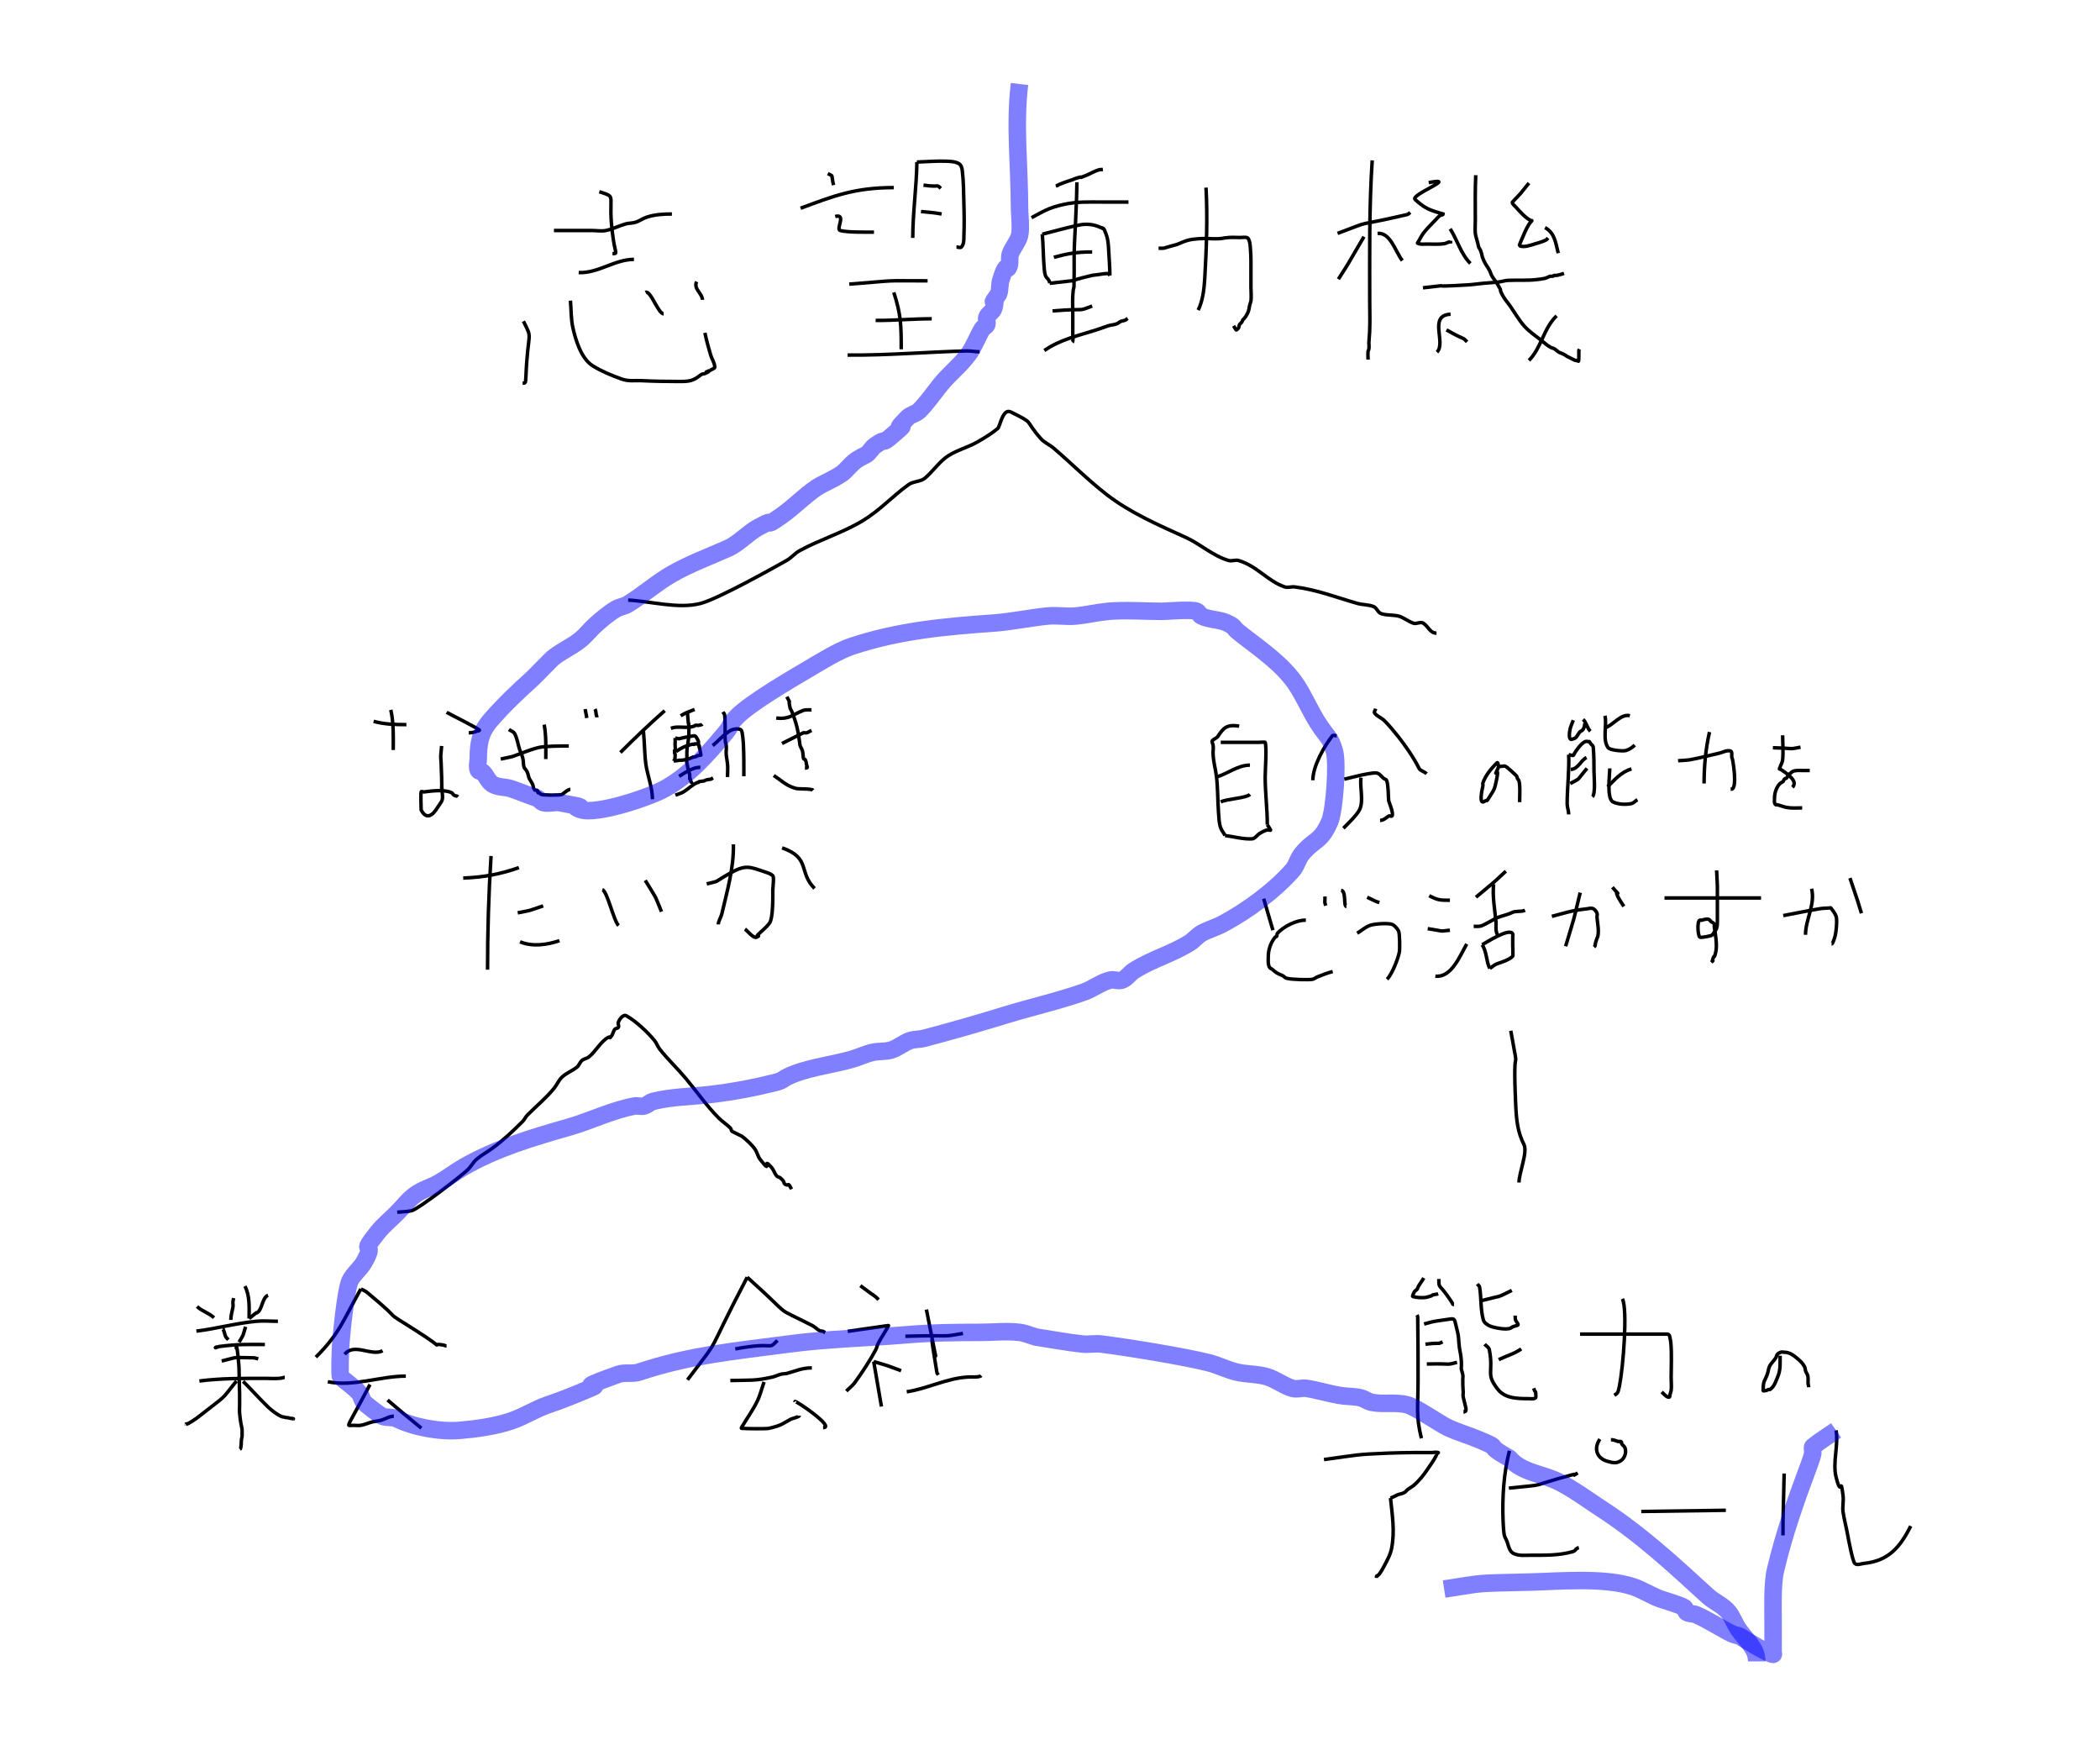 <?xml version="1.0" encoding="UTF-8" standalone="no"?>
<!-- Created with Inkscape (http://www.inkscape.org/) -->

<svg
     width="600"
     height="500"
     viewBox="0 0 600 500"
     version="1.1"
     id="svg5"
     sodipodi:docname="20220415(2).svg"
     inkscape:version="1.1 (c68e22c387, 2021-05-23)"
     inkscape:export-filename="C:\Program Files\XAMPP\htdocs\koko-campus.org\blog2\data\20220415(2).png"
     inkscape:export-xdpi="96"
     inkscape:export-ydpi="96"
     xmlns:inkscape="http://www.inkscape.org/namespaces/inkscape"
     xmlns:sodipodi="http://sodipodi.sourceforge.net/DTD/sodipodi-0.dtd"
     xmlns="http://www.w3.org/2000/svg"
     xmlns:svg="http://www.w3.org/2000/svg">
    <sodipodi:namedview
         id="namedview7"
         pagecolor="#ffffff"
         bordercolor="#666666"
         borderopacity="1.0"
         inkscape:pageshadow="2"
         inkscape:pageopacity="0.0"
         inkscape:pagecheckerboard="0"
         inkscape:document-units="px"
         showgrid="false"
         units="px"
         width="600px"
         inkscape:zoom="0.7501"
         inkscape:cx="79.989"
         inkscape:cy="297.96"
         inkscape:window-width="1920"
         inkscape:window-height="1009"
         inkscape:window-x="-8"
         inkscape:window-y="-8"
         inkscape:window-maximized="1"
         inkscape:current-layer="layer1" />
    <defs
         id="defs2">
        <filter
             inkscape:collect="always"
             style="color-interpolation-filters:sRGB"
             id="filter1190"
             x="-0.109"
             y="-0.217"
             width="1.228"
             height="1.442">
            <feGaussianBlur
                 inkscape:collect="always"
                 stdDeviation="4.939"
                 id="feGaussianBlur1192" />
        </filter>
        <filter
             inkscape:collect="always"
             style="color-interpolation-filters:sRGB"
             id="filter1194"
             x="-0.035"
             y="-0.027"
             width="1.071"
             height="1.053">
            <feGaussianBlur
                 inkscape:collect="always"
                 stdDeviation="4.939"
                 id="feGaussianBlur1196" />
        </filter>
    </defs>
    <g
         inkscape:label="レイヤー 1"
         inkscape:groupmode="layer"
         id="layer1">
        <path
             style="fill:none;stroke:black;stroke-width:1;stroke-linecap:butt;stroke-linejoin:miter;stroke-miterlimit:4;stroke-dasharray:none;stroke-opacity:1"
             d="m 106.75,206.06 c 3.11,0.87 6.17,0.94 9.36,0.94"
             id="path887" />
        <path
             style="fill:none;stroke:black;stroke-width:1;stroke-linecap:butt;stroke-linejoin:miter;stroke-miterlimit:4;stroke-dasharray:none;stroke-opacity:1"
             d="m 111.66,202.79 c 0.85,3.76 0.7,7.64 0.7,11.47"
             id="path889" />
        <path
             style="fill:none;stroke:black;stroke-width:1;stroke-linecap:butt;stroke-linejoin:miter;stroke-miterlimit:4;stroke-dasharray:none;stroke-opacity:1"
             d="m 127.6,203.48 c 0.9,0.57 9.68,4.86 9.37,5.16 -0.18,0.17 -0.47,0.15 -0.7,0.23 -0.8,0.32 -1.51,0.47 -2.35,0.47"
             id="path891" />
        <path
             style="fill:none;stroke:black;stroke-width:1;stroke-linecap:butt;stroke-linejoin:miter;stroke-miterlimit:4;stroke-dasharray:none;stroke-opacity:1"
             d="m 126.18,213.1 c -0.45,4.98 -0.19,0.96 0,8.89 0.25,9.61 -0.28,-2.42 0.25,5.39 0.12,1.54 -0.62,1.97 -1.41,3.28 -1.31,2.18 -3.17,3.74 -4.69,0.7 0,-0.12 -0.16,-4.81 0,-5.15 0.14,-0.28 0.63,0.13 0.94,0 2.15,-0.3 5.84,-0.7 7.73,0.23 0.28,0.14 0.45,0.54 0.7,0.71 0.47,0.31 0.81,0.12 1.17,0.46"
             id="path893" />
        <path
             style="fill:none;stroke:black;stroke-width:1;stroke-linecap:butt;stroke-linejoin:miter;stroke-miterlimit:4;stroke-dasharray:none;stroke-opacity:1"
             d="m 143.06,216.84 c 1.1,-0.23 2.18,-0.46 3.28,-0.7 2.49,-0.86 4.93,-1.94 7.5,-2.58 1.8,-0.45 6.63,-0.46 8.67,-0.46"
             id="path895" />
        <path
             style="fill:none;stroke:black;stroke-width:1;stroke-linecap:butt;stroke-linejoin:miter;stroke-miterlimit:4;stroke-dasharray:none;stroke-opacity:1"
             d="m 155.48,207 c 0.6,3.26 0.46,6.55 0.46,9.84"
             id="path897" />
        <path
             style="fill:none;stroke:black;stroke-width:1;stroke-linecap:butt;stroke-linejoin:miter;stroke-miterlimit:4;stroke-dasharray:none;stroke-opacity:1"
             d="m 145.4,208.4 c 0.55,0.4 1.33,0.58 1.64,1.18 0.74,1.36 0.92,2.97 1.4,4.45 0.29,0.86 0.72,1.69 0.94,2.58 0.17,0.68 0.12,1.41 0.24,2.1 0.15,0.95 0.41,0.71 0.93,1.65 0.33,0.56 0.42,1.54 0.7,2.1 0.27,0.53 0.74,1.11 0.94,1.65 0.34,0.85 0,0.78 0.48,1.4 0.3,0.47 0.16,0.12 0.69,0.23 0.48,0.16 0.12,0.23 0.24,0.47 0.32,0.64 0.13,0 0.47,0.23 0.18,0.13 0.29,0.36 0.47,0.48 0.38,0.26 5.62,0.32 6.09,0 0.6,-0.4 1.57,-1.41 2.34,-1.41"
             id="path899" />
        <path
             style="fill:none;stroke:black;stroke-width:1;stroke-linecap:butt;stroke-linejoin:miter;stroke-miterlimit:4;stroke-dasharray:none;stroke-opacity:1"
             d="m 167.19,202.56 c 0.15,0.85 0.31,1.7 0.47,2.56"
             id="path901" />
        <path
             style="fill:none;stroke:black;stroke-width:1;stroke-linecap:butt;stroke-linejoin:miter;stroke-miterlimit:4;stroke-dasharray:none;stroke-opacity:1"
             d="m 170.01,202.56 c 0.28,0.54 0.23,1.05 0.34,1.63 0.12,0.28 0.18,0.47 0.18,0.76"
             id="path905" />
        <path
             style="fill:none;stroke:black;stroke-width:1;stroke-linecap:butt;stroke-linejoin:miter;stroke-miterlimit:4;stroke-dasharray:none;stroke-opacity:1"
             d="m 189.91,203.02 c -4.34,3.82 -8.56,7.86 -12.65,11.94"
             id="path907" />
        <path
             style="fill:none;stroke:black;stroke-width:1;stroke-linecap:butt;stroke-linejoin:miter;stroke-miterlimit:4;stroke-dasharray:none;stroke-opacity:1"
             d="m 183.83,208.87 c 0.12,1.02 0.15,2.04 0.23,3.05 0.16,2.11 0.17,4.24 0.46,6.33 0.47,3.26 1.89,6.72 1.89,10.07"
             id="path909" />
        <path
             style="fill:none;stroke:black;stroke-width:1;stroke-linecap:butt;stroke-linejoin:miter;stroke-miterlimit:4;stroke-dasharray:none;stroke-opacity:1"
             d="m 198.46,202.66 c -1.35,0.54 -2.76,1.02 -3.98,1.82"
             id="path911" />
        <path
             style="fill:none;stroke:black;stroke-width:1;stroke-linecap:butt;stroke-linejoin:miter;stroke-miterlimit:4;stroke-dasharray:none;stroke-opacity:1"
             d="m 191.68,208.06 c 0.43,-0.12 0.84,-0.27 1.28,-0.31 2.43,-0.14 3.5,0.31 5.45,-0.34 0.12,0 0.12,-0.14 0.17,-0.18 0.23,-0.12 0.7,0 0.94,0 0.21,0 1.04,-0.22 1.17,-0.34"
             id="path913" />
        <path
             style="fill:none;stroke:black;stroke-width:1;stroke-linecap:butt;stroke-linejoin:miter;stroke-miterlimit:4;stroke-dasharray:none;stroke-opacity:1"
             d="m 192.91,210.81 c 0,0.31 -0.15,3.54 0.23,3.92"
             id="path915" />
        <path
             style="fill:none;stroke:black;stroke-width:1;stroke-linecap:butt;stroke-linejoin:miter;stroke-miterlimit:4;stroke-dasharray:none;stroke-opacity:1"
             d="m 192.91,210.81 c 1.72,0.43 0.43,0.21 3.8,-0.35 0.49,-0.12 0.97,-0.16 1.47,-0.25 0.12,0 0.23,0 0.34,0 0.42,0.13 1.03,1.48 1.06,1.71 0,0.21 -0.12,0.44 0,0.64 0.46,2.56 0.12,-0.65 0.29,1.06 0.13,0.64 0.26,1.23 0.36,1.87 0,0.12 0.12,0.22 0,0.24 -0.12,0 -0.17,0 -0.23,0 -0.13,0 -0.2,0.12 -0.31,0.12 -0.12,0 -0.23,0 -0.35,0 -0.2,0.12 -0.37,0.23 -0.59,0.31 -0.24,0.12 -0.51,0.12 -0.75,0.12 -0.17,0.12 -0.31,0.17 -0.48,0.23 -0.45,0.19 -0.8,0.3 -1.27,0.41 -0.5,0.12 -1.01,0.21 -1.54,0.25 -0.17,0 -0.34,0 -0.52,0 -0.57,0.12 -1.11,0.17 -1.71,0.17 0,0 0.13,0 0.13,0 0,0 0,-0.12 0,-0.12 0.29,-0.5 0.24,-0.16 0.24,-0.64 0,-0.38 0.12,-0.94 0,-1.3 0,0 -0.12,0 -0.12,-0.12 0,0 0,-0.54 0,-0.54 0.12,0 0.26,0 0.4,0"
             id="path917" />
        <path
             style="fill:none;stroke:black;stroke-width:1;stroke-linecap:butt;stroke-linejoin:miter;stroke-miterlimit:4;stroke-dasharray:none;stroke-opacity:1"
             d="m 193.13,214.71 c 1.34,-1.01 2.93,-1.73 4.58,-2.09 0.2,-0.12 0.44,0.13 0.64,0 0.66,-0.13 -0.95,-0.12 1.23,-0.12"
             id="path919" />
        <path
             style="fill:none;stroke:black;stroke-width:1;stroke-linecap:butt;stroke-linejoin:miter;stroke-miterlimit:4;stroke-dasharray:none;stroke-opacity:1"
             d="m 194.02,221.76 c 1.86,-1.09 3.83,-2.57 6.09,-2.57"
             id="path921" />
        <path
             style="fill:none;stroke:black;stroke-width:1;stroke-linecap:butt;stroke-linejoin:miter;stroke-miterlimit:4;stroke-dasharray:none;stroke-opacity:1"
             d="m 192.96,227.15 c 0.7,-0.27 1.45,-0.46 2.1,-0.81 1.33,-0.71 2.6,-2.11 4,-2.7 0.14,-0.12 0.31,-0.12 0.46,-0.12 0.12,0 0,-0.12 0,-0.12 0.37,-0.24 1.3,-0.19 1.75,-0.35 0.17,-0.12 0.31,-0.17 0.48,-0.23 0.41,-0.15 0.99,-0.13 1.4,-0.24 0.22,-0.12 0.39,-0.25 0.58,-0.35"
             id="path923" />
        <path
             style="fill:none;stroke:black;stroke-width:1;stroke-linecap:butt;stroke-linejoin:miter;stroke-miterlimit:4;stroke-dasharray:none;stroke-opacity:1"
             d="m 196.45,203.29 c 0,1.08 0,1.06 0.12,2.22 0.28,3.07 0,-0.64 0.25,1.95 0.12,0.43 0,0.87 0,1.29 0,0.79 0,1.61 -0.12,2.4 0,0.38 -0.13,0.74 -0.16,1.12 0,0.26 0,0.53 -0.12,0.79 -0.13,0.66 -0.14,1.32 -0.17,1.98 0,0.53 0,1.06 0,1.58 0,0.44 -0.13,0.89 0,1.33 0.12,0.43 0.18,0.85 0.25,1.27 0,0.16 0,0.31 0.12,0.47 0.12,0.4 0.26,0.79 0.33,1.19 0.12,0.28 0.12,0.6 0.12,0.88 0,0.16 0,0.39 0,0.53 0,0 0.13,0 0.13,0.12 0,0.13 0,0.13 0,0.16 0,0.17 0.13,0.34 0.17,0.5 0,0.12 0,0.22 0.12,0.34 0.12,0.2 0.24,0.31 0.24,0.53"
             id="path925" />
        <path
             style="fill:none;stroke:black;stroke-width:1;stroke-linecap:butt;stroke-linejoin:miter;stroke-miterlimit:4;stroke-dasharray:none;stroke-opacity:1"
             d="m 203.62,212.98 c 1.75,-1.38 3.21,-3.23 5.15,-4.34 0.63,-0.35 2.51,-0.73 3.05,0 0.35,0.48 0.56,3.47 0.58,4.11 0.16,2.99 0.13,6 0.13,9.01"
             id="path927" />
        <path
             style="fill:none;stroke:black;stroke-width:1;stroke-linecap:butt;stroke-linejoin:miter;stroke-miterlimit:4;stroke-dasharray:none;stroke-opacity:1"
             d="m 206.55,203.37 c 0.15,0.27 0.4,0.51 0.47,0.82 0.14,0.61 0.12,1.25 0.12,1.87 0.15,1.99 -0.12,4.01 0.13,5.98 0.12,0.35 0.19,0.69 0.23,1.06 0.12,0.84 -0.13,1.73 0,2.57 0.12,0.8 0.25,1.64 0.35,2.46 0.16,1.25 0,2.6 0,3.86"
             id="path929" />
        <path
             style="fill:none;stroke:black;stroke-width:1;stroke-linecap:butt;stroke-linejoin:miter;stroke-miterlimit:4;stroke-dasharray:none;stroke-opacity:1"
             d="m 221.78,205.12 c 3.63,0.42 4.49,-0.84 7.5,-2.1 0.77,-0.33 1.75,-0.23 2.58,-0.23"
             id="path931" />
        <path
             style="fill:none;stroke:black;stroke-width:1;stroke-linecap:butt;stroke-linejoin:miter;stroke-miterlimit:4;stroke-dasharray:none;stroke-opacity:1"
             d="m 223.42,212.39 c 2.04,-1.01 4.08,-2.04 6.09,-3.05 0.28,-0.14 0.63,0.12 0.94,0 0.46,-0.12 0.91,-0.45 1.41,-0.7"
             id="path933" />
        <path
             style="fill:none;stroke:black;stroke-width:1;stroke-linecap:butt;stroke-linejoin:miter;stroke-miterlimit:4;stroke-dasharray:none;stroke-opacity:1"
             d="m 224.82,199.04 c 1.49,2.97 0.12,-0.31 0.94,3.28 0.12,0.33 0.34,0.61 0.48,0.93 0.53,1.3 1.05,2.85 1.4,4.22 0.45,1.79 0.7,3.56 0.93,5.39 0.13,0.58 0.59,1.15 0.71,1.64 0.15,0.61 0.12,1.25 0.23,1.88 0.2,0.96 0.28,0 0.69,0.93 0.18,0.37 0.13,0.79 0.25,1.17 0.23,0.7 0.47,0.94 -0.48,0.94"
             id="path935" />
        <path
             style="fill:none;stroke:black;stroke-width:1;stroke-linecap:butt;stroke-linejoin:miter;stroke-miterlimit:4;stroke-dasharray:none;stroke-opacity:1"
             d="m 221.07,221.53 c 0.55,0.39 1.11,0.76 1.65,1.16 1.52,1.19 2.98,2.14 4.92,2.59 0.52,0.12 4.25,0 4.68,0.46"
             id="path937" />
        <path
             style="fill:none;stroke:black;stroke-width:1;stroke-linecap:butt;stroke-linejoin:miter;stroke-miterlimit:4;stroke-dasharray:none;stroke-opacity:1"
             d="m 132.35,250.83 c 5.61,-0.19 10.64,-1.1 15.9,-2.98"
             id="path939" />
        <path
             style="fill:none;stroke:black;stroke-width:1;stroke-linecap:butt;stroke-linejoin:miter;stroke-miterlimit:4;stroke-dasharray:none;stroke-opacity:1"
             d="m 140.3,244.53 c -0.69,10.82 -1,21.63 -1,32.47"
             id="path941" />
        <path
             style="fill:none;stroke:black;stroke-width:1;stroke-linecap:butt;stroke-linejoin:miter;stroke-miterlimit:4;stroke-dasharray:none;stroke-opacity:1"
             d="m 147.92,260.77 c 4.67,-0.94 2.24,-0.31 7.28,-1.99"
             id="path943" />
        <path
             style="fill:none;stroke:black;stroke-width:1;stroke-linecap:butt;stroke-linejoin:miter;stroke-miterlimit:4;stroke-dasharray:none;stroke-opacity:1"
             d="m 148.58,269.05 c 3.62,1.46 7.65,0.88 11.26,-0.33"
             id="path945" />
        <path
             style="fill:none;stroke:black;stroke-width:1;stroke-linecap:butt;stroke-linejoin:miter;stroke-miterlimit:4;stroke-dasharray:none;stroke-opacity:1"
             d="m 172.1,254.15 c 1.43,0.47 3.19,8.82 4.64,10.26"
             id="path947" />
        <path
             style="fill:none;stroke:black;stroke-width:1;stroke-linecap:butt;stroke-linejoin:miter;stroke-miterlimit:4;stroke-dasharray:none;stroke-opacity:1"
             d="m 184.36,251.49 c 3.73,6.2 2.24,3.18 4.64,8.95"
             id="path949" />
        <path
             style="fill:none;stroke:black;stroke-width:1;stroke-linecap:butt;stroke-linejoin:miter;stroke-miterlimit:4;stroke-dasharray:none;stroke-opacity:1"
             d="m 201.92,252.49 c 4.09,-1.02 1.61,-0.13 5.97,-2.65 5.23,-3.04 6.07,-2.28 10.93,-0.67 0.61,0.2 1.55,0.54 1.98,0.99 0.42,0.42 0,3.45 0,3.99 0,1.87 0.13,8.18 -0.98,9.6 -0.99,1.31 -2.18,2.18 -3.31,3.31 -0.7,0.69 1.04,0 -0.33,0.67 -0.9,0.44 -2.73,-1.93 -3.33,-2.32"
             id="path951" />
        <path
             style="fill:none;stroke:black;stroke-width:1;stroke-linecap:butt;stroke-linejoin:miter;stroke-miterlimit:4;stroke-dasharray:none;stroke-opacity:1"
             d="m 209.54,241.21 c 0.15,6.8 -1.8,13.35 -3.31,19.89 -0.21,0.86 -1,2.1 -1,2.98"
             id="path953" />
        <path
             style="fill:none;stroke:black;stroke-width:1;stroke-linecap:butt;stroke-linejoin:miter;stroke-miterlimit:4;stroke-dasharray:none;stroke-opacity:1"
             d="m 223.46,242.21 c 8.27,2.89 4.59,6.91 9.28,11.59"
             id="path955" />
        <path
             style="fill:none;stroke:black;stroke-width:1;stroke-linecap:butt;stroke-linejoin:miter;stroke-miterlimit:4;stroke-dasharray:none;stroke-opacity:1"
             d="m 354.05,207.42 c -3.62,-0.51 -4.45,0.46 -6.2,3.1 -0.16,0.22 -1.55,0.88 -1.55,1.24 0,0.42 0.28,0.81 0.32,1.23 0.11,0.93 -0.12,1.86 0,2.78 0.11,1.98 0.67,3.92 0.92,5.89 0.44,3.5 0.35,7.03 0.61,10.52 0.12,1.44 0.12,2.98 0.63,4.34 0.36,0.92 0.83,1.35 1.24,2.17"
             id="path995" />
        <path
             style="fill:none;stroke:black;stroke-width:1;stroke-linecap:butt;stroke-linejoin:miter;stroke-miterlimit:4;stroke-dasharray:none;stroke-opacity:1"
             d="m 348.78,212.06 c 3.61,0 7.23,0 10.83,0 0.7,0 1.85,-0.11 1.87,0 0.49,1.47 0,8.15 0,9.92 0,4.56 0.61,9.08 0.61,13.62"
             id="path997" />
        <path
             style="fill:none;stroke:black;stroke-width:1;stroke-linecap:butt;stroke-linejoin:miter;stroke-miterlimit:4;stroke-dasharray:none;stroke-opacity:1"
             d="m 347.54,221.98 c 3.25,-0.97 6.13,-3.41 9.59,-3.41"
             id="path999" />
        <path
             style="fill:none;stroke:black;stroke-width:1;stroke-linecap:butt;stroke-linejoin:miter;stroke-miterlimit:4;stroke-dasharray:none;stroke-opacity:1"
             d="m 348.78,229.09 c 1.74,-0.9 7.25,-1.06 8.35,-2.16"
             id="path1001" />
        <path
             style="fill:none;stroke:black;stroke-width:1;stroke-linecap:butt;stroke-linejoin:miter;stroke-miterlimit:4;stroke-dasharray:none;stroke-opacity:1"
             d="m 350.02,238.69 c 2.58,0.31 5.14,1.09 7.74,0.94 0.89,-0.12 1.41,-1.09 2.16,-1.55 0.59,-0.37 1.21,-0.69 1.87,-0.94 0.39,-0.14 1.25,0.12 1.24,0 -0.23,-0.55 -0.63,-1.02 -0.94,-1.54"
             id="path1003" />
        <path
             style="fill:none;stroke:black;stroke-width:1;stroke-linecap:butt;stroke-linejoin:miter;stroke-miterlimit:4;stroke-dasharray:none;stroke-opacity:1"
             d="m 381.92,210.21 c -0.42,0 -0.99,-0.33 -1.26,0 -2.25,2.91 -5.56,8.58 -5.56,12.69"
             id="path1005" />
        <path
             style="fill:none;stroke:black;stroke-width:1;stroke-linecap:butt;stroke-linejoin:miter;stroke-miterlimit:4;stroke-dasharray:none;stroke-opacity:1"
             d="m 393.06,202.46 c -0.12,0.41 -0.56,0.9 -0.31,1.24 0.69,0.96 1.96,1.33 2.79,2.17 1.44,1.45 2.75,3.03 4.03,4.65 2.07,2.64 4.38,5.97 5.88,8.98 0.34,0.69 1.57,0.95 2.16,1.54"
             id="path1007" />
        <path
             style="fill:none;stroke:black;stroke-width:1;stroke-linecap:butt;stroke-linejoin:miter;stroke-miterlimit:4;stroke-dasharray:none;stroke-opacity:1"
             d="m 384.08,222.59 c 2.26,-0.51 4.52,-1.18 6.81,-1.55 3,-0.49 2.79,-0.29 4.34,1.24 0.26,0.27 0.76,0.29 0.92,0.62 0.54,1.07 0.51,5.06 0.62,5.88 0.11,0.47 1.54,3.72 0.93,4.34 -0.15,0.16 -0.74,-0.13 -0.93,0 -0.81,0.54 -1.46,1.24 -2.47,1.24"
             id="path1009" />
        <path
             style="fill:none;stroke:black;stroke-width:1;stroke-linecap:butt;stroke-linejoin:miter;stroke-miterlimit:4;stroke-dasharray:none;stroke-opacity:1"
             d="m 388.86,222.15 c -0.4,2.8 0.84,6.65 -0.43,9.19 -0.76,1.5 -3.38,4.04 -4.6,5.26"
             id="path1013" />
        <path
             style="fill:none;stroke:black;stroke-width:1;stroke-linecap:butt;stroke-linejoin:miter;stroke-miterlimit:4;stroke-dasharray:none;stroke-opacity:1"
             d="m 428.28,218.86 c -2.42,5.41 0.93,-2.73 -1.1,5.7 -0.22,0.96 -0.79,1.8 -1.32,2.63 -1.54,2.46 -0.68,1.03 -1.75,1.75 -1.71,1.14 -0.58,-3.83 -0.43,-4.38 0.11,-0.29 -0.12,-0.6 0,-0.88 0.72,-2.15 2.41,-4.16 3.94,-5.69 0.5,-0.5 0.31,0.72 0.66,0.87 0.52,0.24 1.16,-0.12 1.75,0 0.45,0.11 3.06,2.55 3.29,2.84 0.12,0.2 0.11,0.46 0.21,0.66 0.12,0.24 0.36,0.41 0.44,0.66 0.43,1.31 0.21,4.6 0.21,6.14"
             id="path1015" />
        <path
             style="fill:none;stroke:black;stroke-width:1;stroke-linecap:butt;stroke-linejoin:miter;stroke-miterlimit:4;stroke-dasharray:none;stroke-opacity:1"
             d="m 449.51,205.73 c -0.29,0.8 -0.67,1.58 -0.88,2.41 -0.24,1 -0.55,3.31 0.45,3.06 0.11,0 0.94,-0.28 1.09,-0.43 0.42,-0.43 0.74,-1.06 1.09,-1.54 0.27,-0.36 0.67,-0.44 0.88,-0.66 0.45,-0.44 0.66,-1.35 0.66,-1.97"
             id="path1017" />
        <path
             style="fill:none;stroke:black;stroke-width:1;stroke-linecap:butt;stroke-linejoin:miter;stroke-miterlimit:4;stroke-dasharray:none;stroke-opacity:1"
             d="m 452.31,205.51 c 0.99,0.93 1.13,2.45 2.08,3.39"
             id="path1019" />
        <path
             style="fill:none;stroke:black;stroke-width:1;stroke-linecap:butt;stroke-linejoin:miter;stroke-miterlimit:4;stroke-dasharray:none;stroke-opacity:1"
             d="m 448.2,215.58 c 0.19,4.68 -0.44,9.34 -0.44,14.01 0,1.03 0.44,2.04 0.44,3.07"
             id="path1021" />
        <path
             style="fill:none;stroke:black;stroke-width:1;stroke-linecap:butt;stroke-linejoin:miter;stroke-miterlimit:4;stroke-dasharray:none;stroke-opacity:1"
             d="m 448.2,215.58 c 1.82,0.31 1,0.58 1.97,-0.88 0.67,-1 2.41,-3.39 3.5,-2.84 0.13,0.11 0.33,-0.11 0.44,0 0.11,0.11 0.37,0.59 0.44,0.66 0.19,0.19 0.63,0.53 0.66,0.88 0.21,2.31 0.22,4.67 0.22,6.99 0,1.23 0.49,6.31 -0.45,7.23"
             id="path1027" />
        <path
             style="fill:none;stroke:black;stroke-width:1;stroke-linecap:butt;stroke-linejoin:miter;stroke-miterlimit:4;stroke-dasharray:none;stroke-opacity:1"
             d="m 448.79,219.8 c 2.16,-0.11 2.76,-2.53 4.5,-3.4"
             id="path1031" />
        <path
             style="fill:none;stroke:black;stroke-width:1;stroke-linecap:butt;stroke-linejoin:miter;stroke-miterlimit:4;stroke-dasharray:none;stroke-opacity:1"
             d="m 448.63,223.83 c 3.28,-1.76 1.53,-0.51 4.81,-4.33"
             id="path1033" />
        <path
             style="fill:none;stroke:black;stroke-width:1;stroke-linecap:butt;stroke-linejoin:miter;stroke-miterlimit:4;stroke-dasharray:none;stroke-opacity:1"
             d="m 465.67,204.47 c -2.44,-0.71 -4.88,2.72 -6.97,3.41"
             id="path1035" />
        <path
             style="fill:none;stroke:black;stroke-width:1;stroke-linecap:butt;stroke-linejoin:miter;stroke-miterlimit:4;stroke-dasharray:none;stroke-opacity:1"
             d="m 458.56,204.47 c 0.63,2.63 -0.8,6.86 0.92,9.14 0.53,0.71 4.25,1.06 5.11,0.78 1.02,-0.35 1.74,-0.81 2.48,-1.55"
             id="path1037" />
        <path
             style="fill:none;stroke:black;stroke-width:1;stroke-linecap:butt;stroke-linejoin:miter;stroke-miterlimit:4;stroke-dasharray:none;stroke-opacity:1"
             d="m 466.13,219.65 c -2.89,0.86 -4.74,3.04 -6.81,5.1"
             id="path1039" />
        <path
             style="fill:none;stroke:black;stroke-width:1;stroke-linecap:butt;stroke-linejoin:miter;stroke-miterlimit:4;stroke-dasharray:none;stroke-opacity:1"
             d="m 459.94,219.5 c 0,1.68 -0.97,8.64 0.93,9.59 1.43,0.71 3.71,0.82 5.26,0.46 0.63,-0.13 1.14,-0.79 1.71,-1.08"
             id="path1041" />
        <path
             style="fill:none;stroke:black;stroke-width:1;stroke-linecap:butt;stroke-linejoin:miter;stroke-miterlimit:4;stroke-dasharray:none;stroke-opacity:1"
             d="m 479.45,217.32 c 1.19,-0.11 2.39,-0.11 3.56,-0.31 2.75,-0.5 5.47,-1.24 8.2,-1.85 1.09,-0.24 2.21,-0.97 3.26,-0.61 0.49,0.15 0.27,1.45 0.31,1.69 0.11,0.38 0.25,0.72 0.3,1.08 0.24,1.4 1.14,7.21 -0.14,8.06 -0.12,0.11 -0.39,0 -0.47,0"
             id="path1043" />
        <path
             style="fill:none;stroke:black;stroke-width:1;stroke-linecap:butt;stroke-linejoin:miter;stroke-miterlimit:4;stroke-dasharray:none;stroke-opacity:1"
             d="m 488.43,209.12 c -1.1,4.77 -1.55,9.8 -1.55,14.71"
             id="path1045" />
        <path
             style="fill:none;stroke:black;stroke-width:1;stroke-linecap:butt;stroke-linejoin:miter;stroke-miterlimit:4;stroke-dasharray:none;stroke-opacity:1"
             d="m 506.54,213.61 c 6.77,0.17 4.17,0.53 7.9,-0.16"
             id="path1047" />
        <path
             style="fill:none;stroke:black;stroke-width:1;stroke-linecap:butt;stroke-linejoin:miter;stroke-miterlimit:4;stroke-dasharray:none;stroke-opacity:1"
             d="m 509.33,210.05 c 0,2.32 0.23,4.65 0,6.96 -0.11,0.94 -0.67,1.75 -0.93,2.64 0,0.12 0.11,0 0.16,0 0.31,0.19 0.62,0.4 0.93,0.62 1.32,0.92 4.3,2.97 2.63,4.64"
             id="path1049" />
        <path
             style="fill:none;stroke:black;stroke-width:1;stroke-linecap:butt;stroke-linejoin:miter;stroke-miterlimit:4;stroke-dasharray:none;stroke-opacity:1"
             d="m 517.07,220.11 c -0.66,0 -1.33,0 -2,0 -0.95,0 -2.05,-0.14 -2.95,0.31 -0.12,0.11 -1.12,0.9 -1.24,1.09 -0.16,0.25 -0.25,0.56 -0.46,0.77 -0.12,0.12 -0.33,0.12 -0.46,0.16 -0.22,0.12 -0.46,0.75 -0.47,0.78 -0.21,0.24 -0.71,0.38 -0.93,0.61 -0.98,0.98 -1.55,2.7 -1.55,4.03 0,0.23 -0.15,1.55 0.16,1.85 0.43,0.44 0.32,0.12 0.61,0.16 0.88,0.24 1.74,0.59 2.64,0.78 1.45,0.28 3.01,0.14 4.49,0.14"
             id="path1051" />
        <path
             style="fill:none;stroke:black;stroke-width:1;stroke-linecap:butt;stroke-linejoin:miter;stroke-miterlimit:4;stroke-dasharray:none;stroke-opacity:1"
             d="m 361.06,256.74 c 0.86,3 1.75,5.99 2.63,8.99"
             id="path1053" />
        <path
             style="fill:none;stroke:black;stroke-width:1;stroke-linecap:butt;stroke-linejoin:miter;stroke-miterlimit:4;stroke-dasharray:none;stroke-opacity:1"
             d="m 373.1,262.87 c -2.59,-0.11 -6.35,1.78 -8.1,3.72 -0.21,0.23 -0.12,0.63 -0.22,0.88 -0.11,0.14 -0.34,0.11 -0.44,0.23 -1.23,1.47 -1.97,3.57 -1.97,5.47 0,0.83 -0.19,2.5 0.44,3.28 0.16,0.2 0.46,0.26 0.65,0.43 1.24,1.07 1.39,1.13 2.84,1.76 0.93,0.39 0.45,0.61 1.54,0.87 1.17,0.3 6.16,0.47 7.23,0.23 0.47,-0.12 0.86,-0.48 1.3,-0.66 1.31,-0.51 2.97,-1.19 4.4,-1.54"
             id="path1055" />
        <path
             style="fill:none;stroke:black;stroke-width:1;stroke-linecap:butt;stroke-linejoin:miter;stroke-miterlimit:4;stroke-dasharray:none;stroke-opacity:1"
             d="m 378.57,256.09 c 0,2.2 -0.2,1.34 0.22,2.63"
             id="path1057" />
        <path
             style="fill:none;stroke:black;stroke-width:1;stroke-linecap:butt;stroke-linejoin:miter;stroke-miterlimit:4;stroke-dasharray:none;stroke-opacity:1"
             d="m 383.17,254.33 c 1.55,0.24 0.61,4.61 1.53,4.61"
             id="path1061" />
        <path
             style="fill:none;stroke:black;stroke-width:1;stroke-linecap:butt;stroke-linejoin:miter;stroke-miterlimit:4;stroke-dasharray:none;stroke-opacity:1"
             d="m 390.62,256.31 c 3.05,1.41 1.84,0.98 3.49,1.53"
             id="path1063" />
        <path
             style="fill:none;stroke:black;stroke-width:1;stroke-linecap:butt;stroke-linejoin:miter;stroke-miterlimit:4;stroke-dasharray:none;stroke-opacity:1"
             d="m 387.77,266.59 c 1.17,-0.72 2.23,-1.67 3.5,-2.18 1.24,-0.5 4.6,-0.72 6.13,-0.44 0.87,0.15 1.82,1.24 2.19,1.98 0.36,0.74 0.39,5.37 0.21,6.12 -0.42,1.99 -2.09,6.26 -3.5,7.67"
             id="path1065" />
        <path
             style="fill:none;stroke:black;stroke-width:1;stroke-linecap:butt;stroke-linejoin:miter;stroke-miterlimit:4;stroke-dasharray:none;stroke-opacity:1"
             d="m 408.35,255.87 c 2.37,1.27 3.07,1.31 5.91,1.31"
             id="path1067" />
        <path
             style="fill:none;stroke:black;stroke-width:1;stroke-linecap:butt;stroke-linejoin:miter;stroke-miterlimit:4;stroke-dasharray:none;stroke-opacity:1"
             d="m 407.92,265.29 c 5.03,0.75 2.9,0.81 6.34,0.44"
             id="path1069" />
        <path
             style="fill:none;stroke:black;stroke-width:1;stroke-linecap:butt;stroke-linejoin:miter;stroke-miterlimit:4;stroke-dasharray:none;stroke-opacity:1"
             d="m 410.1,278.86 c 4.57,0.48 6.92,-5.6 8.97,-9.2"
             id="path1071" />
        <path
             style="fill:none;stroke:black;stroke-width:1;stroke-linecap:butt;stroke-linejoin:miter;stroke-miterlimit:4;stroke-dasharray:none;stroke-opacity:1"
             d="m 430.24,248.87 c -4.81,4.46 -2,1.94 -8.54,7.44"
             id="path1073" />
        <path
             style="fill:none;stroke:black;stroke-width:1;stroke-linecap:butt;stroke-linejoin:miter;stroke-miterlimit:4;stroke-dasharray:none;stroke-opacity:1"
             d="m 421.05,264.63 c 0.81,0 1.63,0.11 2.41,-0.22 0.71,-0.24 3.77,-2.03 4.16,-2.2 1.45,-0.6 3,-0.84 4.38,-1.52 1.12,-0.57 2.6,-0.12 3.72,-0.66"
             id="path1077" />
        <path
             style="fill:none;stroke:black;stroke-width:1;stroke-linecap:butt;stroke-linejoin:miter;stroke-miterlimit:4;stroke-dasharray:none;stroke-opacity:1"
             d="m 426.74,252.59 c -0.33,3.54 0.3,7.01 0.66,10.51 0.15,1.43 -0.23,2.6 0.44,3.94"
             id="path1079" />
        <path
             style="fill:none;stroke:black;stroke-width:1;stroke-linecap:butt;stroke-linejoin:miter;stroke-miterlimit:4;stroke-dasharray:none;stroke-opacity:1"
             d="m 423.46,269.88 c 1.38,2.04 1.12,4.66 2.19,6.78"
             id="path1081" />
        <path
             style="fill:none;stroke:black;stroke-width:1;stroke-linecap:butt;stroke-linejoin:miter;stroke-miterlimit:4;stroke-dasharray:none;stroke-opacity:1"
             d="m 423.46,269.88 c 0.97,-0.5 7.96,-5.07 8.75,-3.07 0.12,0.21 0,0.44 0,0.66 0,0.81 0,1.62 0,2.41 0,0.32 0.12,3.21 0,3.29 -1.04,1.05 -3.21,1.72 -4.59,2.19 -0.44,0.14 -1.93,1.27 -1.97,1.3"
             id="path1083" />
        <path
             style="fill:none;stroke:black;stroke-width:1;stroke-linecap:butt;stroke-linejoin:miter;stroke-miterlimit:4;stroke-dasharray:none;stroke-opacity:1"
             d="m 443.39,261.78 c 1.97,-0.51 3.91,-1.1 5.9,-1.54 1.45,-0.3 2.92,-0.48 4.38,-0.66 0.52,-0.11 1.07,-0.21 1.54,0 0.5,0.27 0.88,0.8 1.09,1.32 0.17,0.41 -0.11,0.88 0,1.31 0.15,1.63 0.58,3.62 0.22,5.26 -0.11,0.39 -0.32,0.73 -0.43,1.1 -0.63,2.01 0,1.3 -0.66,1.97"
             id="path1085" />
        <path
             style="fill:none;stroke:black;stroke-width:1;stroke-linecap:butt;stroke-linejoin:miter;stroke-miterlimit:4;stroke-dasharray:none;stroke-opacity:1"
             d="m 451.48,254.99 c -2.41,9.97 -1.04,4.86 -4.16,15.33"
             id="path1087" />
        <path
             style="fill:none;stroke:black;stroke-width:1;stroke-linecap:butt;stroke-linejoin:miter;stroke-miterlimit:4;stroke-dasharray:none;stroke-opacity:1"
             d="m 460.68,253.46 c 3.17,3.69 0.29,-0.17 1.53,2.63 0.31,0.67 1.3,2.16 1.75,2.85"
             id="path1091" />
        <path
             style="fill:none;stroke:black;stroke-width:1;stroke-linecap:butt;stroke-linejoin:miter;stroke-miterlimit:4;stroke-dasharray:none;stroke-opacity:1"
             d="m 475.57,256.52 c 9.19,0 18.39,0 27.59,0"
             id="path1093" />
        <path
             style="fill:none;stroke:black;stroke-width:1;stroke-linecap:butt;stroke-linejoin:miter;stroke-miterlimit:4;stroke-dasharray:none;stroke-opacity:1"
             d="m 490.46,248.64 c 0.3,6.06 0.22,2.92 0.22,9.42 0,1.82 0,3.65 0,5.47 0,0.78 -0.11,1.84 -0.66,2.42 -0.36,0.36 -0.57,1.1 -1.09,1.3 -0.29,0.12 -3,0.73 -3.29,0.45 -0.53,-0.53 -0.81,-4.42 0,-4.83 0.18,-0.11 0.49,0.12 0.66,0 0.37,-0.18 1.48,-0.46 1.97,-0.21 0.25,0.12 0.43,0.49 0.66,0.66 0.29,0.21 0.71,0.33 0.87,0.65 0.13,0.26 -0.11,0.59 0,0.87 0.31,1.88 0.86,5.12 0.44,7.01 -0.61,2.73 -0.19,0.12 -0.88,2.19 -0.32,0.96 0.56,-0.12 -0.43,0.87"
             id="path1095" />
        <path
             style="fill:none;stroke:black;stroke-width:1;stroke-linecap:butt;stroke-linejoin:miter;stroke-miterlimit:4;stroke-dasharray:none;stroke-opacity:1"
             d="m 509.5,261.56 c 3.51,-0.66 7,-1.4 10.52,-1.98 0.94,-0.14 1.9,-0.14 2.84,-0.21 0.11,0 0.18,-0.12 0.23,0 0.56,0.77 1.23,1.5 1.52,2.41 0.36,1.07 0,4.91 -0.44,6.13 -0.12,0.22 -0.48,1.75 -0.87,1.75"
             id="path1097" />
        <path
             style="fill:none;stroke:black;stroke-width:1;stroke-linecap:butt;stroke-linejoin:miter;stroke-miterlimit:4;stroke-dasharray:none;stroke-opacity:1"
             d="m 517.6,253.89 c 1.1,4.56 -1.74,8.7 -1.74,13.15"
             id="path1099" />
        <path
             style="fill:none;stroke:black;stroke-width:1;stroke-linecap:butt;stroke-linejoin:miter;stroke-miterlimit:4;stroke-dasharray:none;stroke-opacity:1"
             d="m 528.56,250.83 c 2.86,8.61 1.83,5.23 3.28,10.07"
             id="path1101" />
        <path
             style="fill:none;stroke:black;stroke-width:1px;stroke-linecap:butt;stroke-linejoin:miter;stroke-opacity:1"
             d="m 113.49,346.29 c 1.41,-0.15 2.88,-0.1 4.24,-0.47 2.07,-0.63 14.34,-10.09 16.03,-11.78 0.87,-0.87 1.43,-2.02 2.36,-2.83 1.44,-1.25 3.16,-2.16 4.71,-3.3 2.92,-2.14 5.92,-4.97 8.48,-7.54 0.56,-0.55 0.86,-1.33 1.42,-1.88 2.52,-2.53 5.24,-4.74 7.54,-7.55 0.85,-1.04 1.36,-2.38 2.36,-3.3 1.24,-1.15 2.93,-1.74 4.24,-2.82 0.6,-0.51 0.81,-1.38 1.41,-1.89 0.53,-0.46 1.32,-0.52 1.89,-0.94 1.93,-1.45 3.5,-4.58 5.65,-5.66 0.95,-0.47 0,0.78 0.95,-0.47 0.42,-0.56 0.44,-1.39 0.94,-1.88 0.25,-0.25 0.75,-0.18 0.94,-0.48 0.31,-0.47 -0.16,-0.94 0,-1.41 0.24,-0.71 1.3,-2.49 2.36,-1.89 2.77,1.59 6.02,4.64 8.01,7.07 0.58,0.71 0.85,1.64 1.41,2.36 2.34,2.98 5.12,5.58 7.55,8.49 3.1,3.72 6,7.89 9.42,11.31 1.03,1.02 2.28,1.8 3.3,2.83 0.25,0.24 0.19,0.73 0.47,0.94 0.19,0.14 2.65,1.28 2.83,1.41 1.19,0.89 2.93,2.51 3.77,3.77 0.59,0.88 0.77,2 1.42,2.83 3.85,4.96 0.13,-1.33 3.3,2.36 0.59,0.69 0.82,1.65 1.41,2.35 0.22,0.27 0.63,0.32 0.94,0.48 0.32,0.31 0.68,0.58 0.95,0.94 0.21,0.28 0.17,0.75 0.47,0.94 1.26,0.84 0.68,-0.98 1.88,1.42"
             id="path1386" />
        <path
             style="fill:none;stroke:black;stroke-width:1;stroke-linecap:butt;stroke-linejoin:miter;stroke-miterlimit:4;stroke-dasharray:none;stroke-opacity:1"
             d="m 66.754,370.82 c -0.07,0.34 -0.17,0.66 -0.201,1 -0.05,0.54 0.105,1.09 0,1.61 -0.236,1.18 -0.602,2.41 -0.602,3.62"
             id="path1582" />
        <path
             style="fill:none;stroke:black;stroke-width:1;stroke-linecap:butt;stroke-linejoin:miter;stroke-miterlimit:4;stroke-dasharray:none;stroke-opacity:1"
             d="m 69.966,367.41 c 1.47,2.74 1.205,6.18 1.205,9.24"
             id="path1584" />
        <path
             style="fill:none;stroke:black;stroke-width:1;stroke-linecap:butt;stroke-linejoin:miter;stroke-miterlimit:4;stroke-dasharray:none;stroke-opacity:1"
             d="m 56.312,373.23 c 1.38,1.37 3.448,1.84 4.819,3.21"
             id="path1586" />
        <path
             style="fill:none;stroke:black;stroke-width:1;stroke-linecap:butt;stroke-linejoin:miter;stroke-miterlimit:4;stroke-dasharray:none;stroke-opacity:1"
             d="m 76.592,370.02 c -1.739,0.64 -1.615,4.21 -3.212,5.02 -0.06,0 -0.133,0 -0.201,0 -0.669,0.53 -1.338,1.07 -2.008,1.61"
             id="path1588" />
        <path
             style="fill:none;stroke:black;stroke-width:1;stroke-linecap:butt;stroke-linejoin:miter;stroke-miterlimit:4;stroke-dasharray:none;stroke-opacity:1"
             d="m 56.111,380.26 c 5.724,-0.7 11.325,-2.26 17.068,-2.81 2.023,-0.2 4.182,0 6.225,0"
             id="path1590" />
        <path
             style="fill:none;stroke:black;stroke-width:1;stroke-linecap:butt;stroke-linejoin:miter;stroke-miterlimit:4;stroke-dasharray:none;stroke-opacity:1"
             d="m 63.491,379.41 c 0.339,-0.15 0.815,2.23 1.054,2.55 0.139,0.2 0.497,0.55 0.703,0.76"
             id="path1594" />
        <path
             style="fill:none;stroke:black;stroke-width:1;stroke-linecap:butt;stroke-linejoin:miter;stroke-miterlimit:4;stroke-dasharray:none;stroke-opacity:1"
             d="m 70.167,379.01 c -0.972,3.17 -0.331,1.71 -1.857,4.41"
             id="path1596" />
        <path
             style="fill:none;stroke:black;stroke-width:1;stroke-linecap:butt;stroke-linejoin:miter;stroke-miterlimit:4;stroke-dasharray:none;stroke-opacity:1"
             d="m 62.085,384.67 c -0.167,0.1 -0.335,0.17 -0.502,0.26 -0.02,0 -0.08,0.1 -0.05,0.1 0.422,-0.13 0.819,-0.35 1.255,-0.4 5.681,-0.69 7.281,-0.55 12.901,-0.55"
             id="path1598" />
        <path
             style="fill:none;stroke:black;stroke-width:1;stroke-linecap:butt;stroke-linejoin:miter;stroke-miterlimit:4;stroke-dasharray:none;stroke-opacity:1"
             d="m 63.34,388.8 c 4.493,-1.09 2.904,-1.04 6.878,-0.96 2.747,0.1 1.884,-0.12 3.564,0.35"
             id="path1600" />
        <path
             style="fill:none;stroke:black;stroke-width:1;stroke-linecap:butt;stroke-linejoin:miter;stroke-miterlimit:4;stroke-dasharray:none;stroke-opacity:1"
             d="m 56.965,394.51 c 6.304,-0.82 12.681,-0.75 19.025,-0.75 1.226,0 2.491,0.1 3.715,0 0.403,0 0.812,-0.11 1.205,-0.2 0.453,-0.1 0.26,-0.1 0.452,-0.1"
             id="path1602" />
        <path
             style="fill:none;stroke:black;stroke-width:1;stroke-linecap:butt;stroke-linejoin:miter;stroke-miterlimit:4;stroke-dasharray:none;stroke-opacity:1"
             d="m 67.506,384.48 c 0,2.35 -0.02,-3.12 0.703,5.12 0.148,1.67 0.103,3.34 0.151,5.01 0.13,4.45 0.101,2.53 0.101,6.73 0,0.78 -0.07,1.62 0,2.41 0.08,0.92 0.214,1.86 0.351,2.76 0.09,0.63 0.299,1.23 0.352,1.86 0.03,0.37 0,0.78 0,1.16 0,0.26 0.03,0.53 0,0.8 -0.05,0.37 -0.176,0.72 -0.201,1.1 -0.04,0.62 -0.02,1.86 -0.252,2.42 -0.03,0.1 -0.141,0.1 -0.2,0.14"
             id="path1604" />
        <path
             style="fill:none;stroke:black;stroke-width:1;stroke-linecap:butt;stroke-linejoin:miter;stroke-miterlimit:4;stroke-dasharray:none;stroke-opacity:1"
             d="m 67.557,394.51 c -4.847,6.06 -2.361,3.53 -10.291,9.79 -0.791,0.62 -1.601,1.23 -2.46,1.76 -2.373,1.45 -1.238,0.34 -1.757,0.85"
             id="path1606" />
        <path
             style="fill:none;stroke:black;stroke-width:1;stroke-linecap:butt;stroke-linejoin:miter;stroke-miterlimit:4;stroke-dasharray:none;stroke-opacity:1"
             d="m 69.464,394.61 c 2.425,2.4 4.669,4.97 7.128,7.33 1.075,1.03 2.541,2.17 3.967,2.76 0.266,0.11 0.571,0.1 0.853,0.16 0.09,0 0.162,0.1 0.251,0.1 0.132,0 0.269,0 0.402,0 0.369,0.1 0.735,0.19 1.104,0.25 0.116,0 0.237,0 0.351,0 0.685,0.16 0.134,0.15 0.352,0.15"
             id="path1608" />
        <path
             style="fill:none;stroke:black;stroke-width:1;stroke-linecap:butt;stroke-linejoin:miter;stroke-miterlimit:4;stroke-dasharray:none;stroke-opacity:1"
             d="m 103.1,368.21 c -5.26,9.42 -6.19,12.81 -12.85,19.48"
             id="path1610" />
        <path
             style="fill:none;stroke:black;stroke-width:1;stroke-linecap:butt;stroke-linejoin:miter;stroke-miterlimit:4;stroke-dasharray:none;stroke-opacity:1"
             d="m 103.1,368.21 c 0.6,0.33 1.28,0.56 1.8,1.01 11.98,9.93 2.95,3.92 13.86,10.83 10.04,6.39 3.24,3.27 8.03,4.22 0.39,0.1 0.42,0.21 0.8,0.21"
             id="path1612" />
        <path
             style="fill:none;stroke:black;stroke-width:1;stroke-linecap:butt;stroke-linejoin:miter;stroke-miterlimit:4;stroke-dasharray:none;stroke-opacity:1"
             d="m 98.48,386.89 c 2.66,-3.4 7.58,0.62 10.84,-1.01"
             id="path1614" />
        <path
             style="fill:none;stroke:black;stroke-width:1;stroke-linecap:butt;stroke-linejoin:miter;stroke-miterlimit:4;stroke-dasharray:none;stroke-opacity:1"
             d="m 93.66,394.72 c 7.35,1.51 14.92,-1.61 22.29,-1.61"
             id="path1616" />
        <path
             style="fill:none;stroke:black;stroke-width:1;stroke-linecap:butt;stroke-linejoin:miter;stroke-miterlimit:4;stroke-dasharray:none;stroke-opacity:1"
             d="m 105.71,395.52 c -1.07,2.01 -2.13,4.02 -3.22,6.02 -0.79,1.48 -1.61,2.94 -2.4,4.42 -0.35,0.64 -0.54,1.16 -0.4,1.21 0.37,0.12 0.8,0 1.2,0 0.73,0 1.48,0.11 2.21,0 1.17,-0.18 2.26,-0.76 3.41,-1.01 0.74,-0.15 1.49,-0.21 2.21,-0.4 1.23,-0.32 2.53,-1.2 3.82,-1.2"
             id="path1618" />
        <path
             style="fill:none;stroke:black;stroke-width:1;stroke-linecap:butt;stroke-linejoin:miter;stroke-miterlimit:4;stroke-dasharray:none;stroke-opacity:1"
             d="m 110.73,399.94 c 5.86,4.98 2.66,2.29 9.64,8.03"
             id="path1620" />
        <path
             style="fill:none;stroke:black;stroke-width:1;stroke-linecap:butt;stroke-linejoin:miter;stroke-miterlimit:4;stroke-dasharray:none;stroke-opacity:1"
             d="m 213.49,364.86 c -12.89,24.64 -6.48,15.32 -17.07,29.32"
             id="path1622" />
        <path
             style="fill:none;stroke:black;stroke-width:1;stroke-linecap:butt;stroke-linejoin:miter;stroke-miterlimit:4;stroke-dasharray:none;stroke-opacity:1"
             d="m 213.49,364.86 c 14.2,12.71 6.46,7.6 18.67,13.85 0.22,0.11 0.4,0.28 0.6,0.4 0.47,0.34 0.89,0.75 1.4,1.01 0.31,0.15 0.69,0.1 1.01,0.2 0.23,0.1 0.39,0.29 0.6,0.4"
             id="path1624" />
        <path
             style="fill:none;stroke:black;stroke-width:1;stroke-linecap:butt;stroke-linejoin:miter;stroke-miterlimit:4;stroke-dasharray:none;stroke-opacity:1"
             d="m 210.07,385.34 c 11.94,-2.22 9.01,0.63 12.05,-2.41"
             id="path1626" />
        <path
             style="fill:none;stroke:black;stroke-width:1;stroke-linecap:butt;stroke-linejoin:miter;stroke-miterlimit:4;stroke-dasharray:none;stroke-opacity:1"
             d="m 208.66,394.37 c 5.82,-0.15 6.91,0.15 12.05,-0.99 0.83,-0.19 1.59,-0.61 2.41,-0.81 0.53,-0.13 1.09,-0.1 1.61,-0.2 2.69,-0.73 4.36,-1.61 7.23,-1.61"
             id="path1630" />
        <path
             style="fill:none;stroke:black;stroke-width:1;stroke-linecap:butt;stroke-linejoin:miter;stroke-miterlimit:4;stroke-dasharray:none;stroke-opacity:1"
             d="m 218.31,394.78 c -0.67,1.88 -1.13,3.84 -2.01,5.62 -1.21,2.45 -2.82,4.68 -4.22,7.03 -0.11,0.18 -0.41,0.58 -0.2,0.6 1.1,0.11 7.08,0.18 7.83,0 3.72,-0.88 3.84,-1.3 6.22,-2.61 0.41,-0.22 2.42,-0.64 2.42,-1"
             id="path1632" />
        <path
             style="fill:none;stroke:black;stroke-width:1;stroke-linecap:butt;stroke-linejoin:miter;stroke-miterlimit:4;stroke-dasharray:none;stroke-opacity:1"
             d="m 227.14,400.4 c -0.37,-0.75 11.77,7.43 8.03,7.43"
             id="path1634" />
        <path
             style="fill:none;stroke:black;stroke-width:1;stroke-linecap:butt;stroke-linejoin:miter;stroke-miterlimit:4;stroke-dasharray:none;stroke-opacity:1"
             d="m 245.81,367.27 c 5.1,3.87 3.54,2.33 5.22,4.01"
             id="path1636" />
        <path
             style="fill:none;stroke:black;stroke-width:1;stroke-linecap:butt;stroke-linejoin:miter;stroke-miterlimit:4;stroke-dasharray:none;stroke-opacity:1"
             d="m 242.2,380.32 c 3.75,-0.53 7.5,-1.08 11.25,-1.61 0.12,0 0.46,-0.12 0.4,0 -0.9,1.78 -2.15,3.41 -3.02,5.23 -0.24,0.52 -0.33,1.1 -0.6,1.61 -1.55,2.95 -4.04,6.74 -6.02,9.43 -0.69,0.93 -1.62,1.62 -2.41,2.41"
             id="path1638" />
        <path
             style="fill:none;stroke:black;stroke-width:1;stroke-linecap:butt;stroke-linejoin:miter;stroke-miterlimit:4;stroke-dasharray:none;stroke-opacity:1"
             d="m 249.63,388.95 c 1.4,8.17 0.67,3.89 2.21,12.85"
             id="path1640" />
        <path
             style="fill:none;stroke:black;stroke-width:1;stroke-linecap:butt;stroke-linejoin:miter;stroke-miterlimit:4;stroke-dasharray:none;stroke-opacity:1"
             d="m 249.63,388.95 c 5.32,1.6 2.7,0.73 7.83,2.62"
             id="path1642" />
        <path
             style="fill:none;stroke:black;stroke-width:1;stroke-linecap:butt;stroke-linejoin:miter;stroke-miterlimit:4;stroke-dasharray:none;stroke-opacity:1"
             d="m 258.67,381.73 c 14.87,-0.43 9.43,0.37 16.46,-0.81"
             id="path1644" />
        <path
             style="fill:none;stroke:black;stroke-width:1;stroke-linecap:butt;stroke-linejoin:miter;stroke-miterlimit:4;stroke-dasharray:none;stroke-opacity:1"
             d="m 264.69,374.1 c 6.33,32.32 -1.33,-7.96 3.01,18.07 0.1,0.24 0.27,0.4 0.4,0.6"
             id="path1646" />
        <path
             style="fill:none;stroke:black;stroke-width:1;stroke-linecap:butt;stroke-linejoin:miter;stroke-miterlimit:4;stroke-dasharray:none;stroke-opacity:1"
             d="m 259.07,397.59 c 5.91,-0.88 11.44,-3.9 17.47,-4.21 0.69,-0.1 3.23,0.18 3.81,-0.41"
             id="path1648" />
        <path
             style="fill:none;stroke:black;stroke-width:1px;stroke-linecap:butt;stroke-linejoin:miter;stroke-opacity:1"
             d="m 431.65,294.45 c 2.8,15.85 0.41,-0.4 1.41,21.21 0.22,4.73 0.62,7.84 2.36,11.31 1.1,2.2 -1.42,8.03 -1.42,10.84"
             id="path1650" />
        <path
             style="fill:none;stroke:black;stroke-width:1;stroke-linecap:butt;stroke-linejoin:miter;stroke-miterlimit:4;stroke-dasharray:none;stroke-opacity:1"
             d="m 406.79,365.08 c -0.46,0.83 -1.07,1.57 -1.54,2.4 -0.1,0.15 -0.1,0.34 -0.19,0.48 -0.13,0.51 -0.68,0.66 -0.96,1.06 -0.1,0.1 -0.59,1.31 -0.48,1.34 1.14,0.34 2.48,0.4 3.65,0.29 0.23,0 1.6,-0.44 1.73,-0.48 0.1,-0.1 0.36,-0.26 0.48,-0.29 0.46,-0.11 0.97,-0.13 1.44,-0.29"
             id="path1656" />
        <path
             style="fill:none;stroke:black;stroke-width:1;stroke-linecap:butt;stroke-linejoin:miter;stroke-miterlimit:4;stroke-dasharray:none;stroke-opacity:1"
             d="m 411.11,365.36 c 0,3.05 -0.15,0.8 3.56,6.44 0.58,0.89 0.31,0.87 0.76,0.87"
             id="path1658" />
        <path
             style="fill:none;stroke:black;stroke-width:1;stroke-linecap:butt;stroke-linejoin:miter;stroke-miterlimit:4;stroke-dasharray:none;stroke-opacity:1"
             d="m 404.87,375.64 c 0.1,0.19 0.19,0.38 0.19,0.57 0.1,5.93 0.1,11.85 0.1,17.77 0,7.9 -0.66,10.45 0.96,16.9"
             id="path1660" />
        <path
             style="fill:none;stroke:black;stroke-width:1;stroke-linecap:butt;stroke-linejoin:miter;stroke-miterlimit:4;stroke-dasharray:none;stroke-opacity:1"
             d="m 406.88,378.23 c 3.39,-0.93 1.98,-0.61 7.59,-1.44 1.21,-0.17 1.13,0.35 1.54,1.92 0.98,3.7 0.59,3.37 0.96,6.25 0.13,1 0.39,1.96 0.48,2.97 0.13,1.41 0.1,0.9 0.1,2.31 0,0.32 -0.1,0.64 0,0.96 0.1,0.51 0.32,1.01 0.39,1.53 0.1,0.4 0,0.93 0,1.35 0,1.11 0,2.17 0.1,3.27 0.1,0.53 -0.1,1.1 0,1.63 0.1,0.53 0.46,1.85 0.58,2.4 0,0.1 0.52,1.65 0,1.83 -0.1,0 -0.13,0 -0.19,0 -0.14,0.1 -0.11,0.18 -0.29,0.18"
             id="path1662" />
        <path
             style="fill:none;stroke:black;stroke-width:1;stroke-linecap:butt;stroke-linejoin:miter;stroke-miterlimit:4;stroke-dasharray:none;stroke-opacity:1"
             d="m 407.27,384 c 4.78,-0.59 3.29,0.13 4.89,-0.68"
             id="path1664" />
        <path
             style="fill:none;stroke:black;stroke-width:1;stroke-linecap:butt;stroke-linejoin:miter;stroke-miterlimit:4;stroke-dasharray:none;stroke-opacity:1"
             d="m 407.66,389.66 c 7.88,-0.2 5.06,0.42 8.64,-0.48"
             id="path1666" />
        <path
             style="fill:none;stroke:black;stroke-width:1;stroke-linecap:butt;stroke-linejoin:miter;stroke-miterlimit:4;stroke-dasharray:none;stroke-opacity:1"
             d="m 431.95,368.63 c -4.82,2.33 -1.9,1.17 -8.93,2.98"
             id="path1668" />
        <path
             style="fill:none;stroke:black;stroke-width:1;stroke-linecap:butt;stroke-linejoin:miter;stroke-miterlimit:4;stroke-dasharray:none;stroke-opacity:1"
             d="m 422.06,366.81 c 0.23,0.28 0.61,0.5 0.68,0.86 0.52,3.08 0.24,6.29 1.05,9.32 0.22,0.84 1.11,1.46 1.92,1.82 0.8,0.36 4.58,1.26 5.95,0.57 0.78,-0.38 -0.38,0 0.87,-0.48 0.2,-0.1 0.93,-0.16 1.15,-0.38 0.25,-0.24 -0.4,-0.85 -0.58,-1.25 -0.23,-0.52 -0.19,-0.91 -0.19,-1.44"
             id="path1670" />
        <path
             style="fill:none;stroke:black;stroke-width:1;stroke-linecap:butt;stroke-linejoin:miter;stroke-miterlimit:4;stroke-dasharray:none;stroke-opacity:1"
             d="m 434.64,385.34 c -1.96,1.41 -4.3,2.01 -6.44,3.07"
             id="path1672" />
        <path
             style="fill:none;stroke:black;stroke-width:1;stroke-linecap:butt;stroke-linejoin:miter;stroke-miterlimit:4;stroke-dasharray:none;stroke-opacity:1"
             d="m 424.17,384 c 0.45,0.51 1.21,0.87 1.34,1.54 1.32,6.66 -1.17,6.83 2.51,11.42 2.07,2.59 5.76,2.59 8.73,2.59 0.67,0 1.51,0.22 2.02,-0.28 0.11,-0.12 0,-1.36 0,-1.54 0,-0.16 -0.22,-0.24 -0.29,-0.38 -0.11,-0.26 -0.19,-0.52 -0.28,-0.77"
             id="path1674" />
        <path
             style="fill:none;stroke:black;stroke-width:1;stroke-linecap:butt;stroke-linejoin:miter;stroke-miterlimit:4;stroke-dasharray:none;stroke-opacity:1"
             d="m 451.45,381.11 c 6.11,0 12.22,0 18.34,0 2.15,0 4.29,0 6.43,0 0.26,0 0.41,0 0.68,0.29 0.13,0.15 0.15,0.38 0.19,0.58 0.11,0.51 0.24,1.01 0.28,1.53 0.31,3.31 0.1,6.68 0.1,10 0,1.09 0.15,2.68 0,3.74 -0.1,0.46 -0.28,0.89 -0.38,1.34 -0.1,0.23 0.1,0.3 -0.1,0.48 -0.49,0.49 -1.98,-1.22 -2.21,-1.44"
             id="path1676" />
        <path
             style="fill:none;stroke:black;stroke-width:1;stroke-linecap:butt;stroke-linejoin:miter;stroke-miterlimit:4;stroke-dasharray:none;stroke-opacity:1"
             d="m 463.55,371.03 c 1.52,3.15 0.24,19.44 -0.86,24.97 -0.4,1.96 -0.53,1.98 -1.45,2.59"
             id="path1678" />
        <path
             style="fill:none;stroke:black;stroke-width:1px;stroke-linecap:butt;stroke-linejoin:miter;stroke-opacity:1"
             d="m 158.27,65.847 c 1.65,0 3.3,0 4.95,0 1.96,0 3.93,0 5.89,0 1.34,0 2.7,0.256 4.01,0 1.95,-0.38 3.74,-1.353 5.65,-1.885 0.93,-0.256 1.92,-0.18 2.83,-0.471 1.07,-0.343 2,-1.047 3.07,-1.414 2.34,-0.81 4.85,-0.943 7.3,-0.943"
             id="path1793" />
        <path
             style="fill:none;stroke:black;stroke-width:1px;stroke-linecap:butt;stroke-linejoin:miter;stroke-opacity:1"
             d="m 171.23,54.771 c 5.6,1.864 1.98,0.203 4.01,13.669 0.61,4.085 1.3,4.006 -0.24,4.006"
             id="path1795" />
        <path
             style="fill:none;stroke:black;stroke-width:1px;stroke-linecap:butt;stroke-linejoin:miter;stroke-opacity:1"
             d="m 165.34,77.867 c 5.61,0.233 10.26,-3.771 15.79,-3.771"
             id="path1797" />
        <path
             style="fill:none;stroke:black;stroke-width:1px;stroke-linecap:butt;stroke-linejoin:miter;stroke-opacity:1"
             d="m 149.55,91.771 c 2.79,5.569 1.3,2.079 0.71,15.789 -0.1,1.96 -0.11,1.89 -0.94,1.89"
             id="path1799" />
        <path
             style="fill:none;stroke:black;stroke-width:1px;stroke-linecap:butt;stroke-linejoin:miter;stroke-opacity:1"
             d="m 162.98,85.879 c 0.24,2.593 0.13,5.239 0.71,7.778 0.71,3.135 2.26,8.743 5.66,10.843 2.57,1.59 5.4,2.76 8.25,3.77 2.13,0.75 3.62,0.37 5.65,0.47 3.62,0.18 7.21,0.24 10.84,0.24 2.86,0 3.93,-0.13 6.13,-1.89 0.5,-0.4 0.78,-0.15 1.41,-0.47 2.73,-1.36 -1.41,0.23 0.95,-0.71 0.14,0 1.65,-0.74 1.65,-0.94 0,-1.24 -0.83,-2.34 -1.18,-3.54 -0.6,-2.04 -1.23,-4.262 -1.65,-6.359"
             id="path1801" />
        <path
             style="fill:none;stroke:black;stroke-width:1px;stroke-linecap:butt;stroke-linejoin:miter;stroke-opacity:1"
             d="m 184.43,83.523 c 1.46,-0.712 3.62,6.127 5.19,6.127"
             id="path1803" />
        <path
             style="fill:none;stroke:black;stroke-width:1px;stroke-linecap:butt;stroke-linejoin:miter;stroke-opacity:1"
             d="m 199.04,80.459 c -0.99,2.065 1.65,3.364 1.65,5.185"
             id="path1805" />
        <path
             style="fill:none;stroke:black;stroke-width:1px;stroke-linecap:butt;stroke-linejoin:miter;stroke-opacity:1"
             d="m 236.51,49.586 c 1.82,0.906 0.86,0.13 1.65,3.299"
             id="path1807" />
        <path
             style="fill:none;stroke:black;stroke-width:1px;stroke-linecap:butt;stroke-linejoin:miter;stroke-opacity:1"
             d="m 228.74,59.484 c 9.31,-3.442 15.37,-5.892 26.63,-5.892"
             id="path1809" />
        <path
             style="fill:none;stroke:black;stroke-width:1px;stroke-linecap:butt;stroke-linejoin:miter;stroke-opacity:1"
             d="m 238.63,61.841 c 3.31,-0.869 0.1,3.617 1.42,4.006 1.93,0.553 7.09,0.472 9.66,0.472"
             id="path1811" />
        <path
             style="fill:none;stroke:black;stroke-width:1px;stroke-linecap:butt;stroke-linejoin:miter;stroke-opacity:1"
             d="m 261.97,46.287 c -0.1,7.165 -1.18,14.497 -1.18,21.681"
             id="path1813" />
        <path
             style="fill:none;stroke:black;stroke-width:1px;stroke-linecap:butt;stroke-linejoin:miter;stroke-opacity:1"
             d="m 261.97,46.287 c 2.83,-0.08 5.65,-0.347 8.48,-0.236 1.2,0.05 2.5,0.105 3.54,0.707 0.6,0.352 0.85,1.188 0.94,1.885 0.39,3.201 0.39,6.439 0.47,9.663 0.1,3.063 0.12,6.13 0,9.191 0,1.047 0,2.323 -0.71,3.064 -0.33,0.333 -0.94,0 -1.41,0"
             id="path1815" />
        <path
             style="fill:none;stroke:black;stroke-width:1px;stroke-linecap:butt;stroke-linejoin:miter;stroke-opacity:1"
             d="m 263.85,52.885 c 4.83,0.724 3.59,-0.416 4.95,0.943"
             id="path1817" />
        <path
             style="fill:none;stroke:black;stroke-width:1px;stroke-linecap:butt;stroke-linejoin:miter;stroke-opacity:1"
             d="m 263.14,60.427 c 4.96,0.521 3,0.224 5.9,0.707"
             id="path1819" />
        <path
             style="fill:none;stroke:black;stroke-width:1px;stroke-linecap:butt;stroke-linejoin:miter;stroke-opacity:1"
             d="m 242.64,81.166 c 15.62,-1.202 8.16,-0.943 22.39,-0.943"
             id="path1821" />
        <path
             style="fill:none;stroke:black;stroke-width:1px;stroke-linecap:butt;stroke-linejoin:miter;stroke-opacity:1"
             d="m 255.37,83.523 c 2.08,6.438 2.12,9.441 2.12,16.261"
             id="path1823" />
        <path
             style="fill:none;stroke:black;stroke-width:1px;stroke-linecap:butt;stroke-linejoin:miter;stroke-opacity:1"
             d="m 250.18,91.535 c 5.35,0.04 10.68,-0.471 16.03,-0.471"
             id="path1825" />
        <path
             style="fill:none;stroke:black;stroke-width:1px;stroke-linecap:butt;stroke-linejoin:miter;stroke-opacity:1"
             d="m 242.17,101.43 c 11.33,0.11 22.62,-0.88 33.94,-1.18 1.45,-0 2.44,0.24 3.77,0.24"
             id="path1827" />
        <path
             style="fill:none;stroke:black;stroke-width:1px;stroke-linecap:butt;stroke-linejoin:miter;stroke-opacity:1"
             d="m 315.11,48.408 c -0.39,0.04 -0.8,0 -1.18,0.117 -1.3,0.38 -2.5,1.159 -3.77,1.65 -3.13,1.219 0.52,-0.181 -2.59,0.707 -0.41,0.116 -0.78,0.327 -1.18,0.472 -0.7,0.254 -1.43,0.43 -2.12,0.707 -0.51,0.203 -1.03,0.373 -1.53,0.589 -1.43,0.611 0.12,0.174 -1.06,0.471"
             id="path2193" />
        <path
             style="fill:none;stroke:black;stroke-width:1px;stroke-linecap:butt;stroke-linejoin:miter;stroke-opacity:1"
             d="m 294.72,62.194 c 3.41,-1.826 4.88,-2.832 9.08,-3.77 3.94,-0.881 7.16,-0.707 11.07,-0.707 2.52,0 5.03,0 7.55,0"
             id="path2195" />
        <path
             style="fill:none;stroke:black;stroke-width:1px;stroke-linecap:butt;stroke-linejoin:miter;stroke-opacity:1"
             d="m 297.79,66.908 c 0.28,2.86 0.25,5.738 0.47,8.602 0.1,1.108 0.1,2.268 0.47,3.299 0.27,0.679 1.18,1.089 1.18,2.121"
             id="path2197" />
        <path
             style="fill:none;stroke:black;stroke-width:1px;stroke-linecap:butt;stroke-linejoin:miter;stroke-opacity:1"
             d="m 297.79,66.908 c 3.46,-0.864 6.88,-1.846 10.37,-2.593 2.19,-0.468 4.39,-0.277 6.36,0.707 0.1,0.04 0.17,-0.04 0.24,0 0.1,0.05 0.13,0.186 0.23,0.236 0.29,0.145 -0.1,-0.342 0.36,0.118 0.18,0.186 0.24,0.466 0.35,0.707 0.81,1.829 0.97,3.3 1.06,5.303 0.11,2.463 0.35,4.825 0.35,7.305"
             id="path2199" />
        <path
             style="fill:none;stroke:black;stroke-width:1px;stroke-linecap:butt;stroke-linejoin:miter;stroke-opacity:1"
             d="m 301.09,73.507 c 3.96,-1.049 6.33,-1.532 10.96,-1.532"
             id="path2201" />
        <path
             style="fill:none;stroke:black;stroke-width:1px;stroke-linecap:butt;stroke-linejoin:miter;stroke-opacity:1"
             d="m 299.91,80.93 c 11.49,-1.387 2.37,0.05 12.02,-2.239 0.58,-0.137 1.18,-0.141 1.77,-0.235 0.33,-0.05 2.76,-0.479 3.06,-0.236 0.15,0.123 0.23,0.314 0.35,0.471"
             id="path2203" />
        <path
             style="fill:none;stroke:black;stroke-width:1px;stroke-linecap:butt;stroke-linejoin:miter;stroke-opacity:1"
             d="m 307.69,52.061 c 0,1.689 -0.1,3.378 -0.12,5.066 -0.14,4.212 -0.39,8.404 -0.59,12.609 -0.18,3.601 0,7.235 -0.12,10.841 0,0.392 0,0.787 0,1.178 0,0.399 -0.19,0.781 -0.23,1.178 -0.27,2.207 -0.12,4.497 -0.12,6.717 0,2.003 0,4.007 0,6.01 0,0.225 0.18,1.817 -0.12,2.121"
             id="path2205" />
        <path
             style="fill:none;stroke:black;stroke-width:1px;stroke-linecap:butt;stroke-linejoin:miter;stroke-opacity:1"
             d="m 300.73,88.825 c 10.33,-0.871 6.73,0.35 11.32,-1.414"
             id="path2207" />
        <path
             style="fill:none;stroke:black;stroke-width:1px;stroke-linecap:butt;stroke-linejoin:miter;stroke-opacity:1"
             d="m 298.38,100.14 c 4.44,-3.118 9.76,-4.285 14.84,-5.894 1.15,-0.364 2.27,-0.814 3.42,-1.179 0.81,-0.256 1.7,-0.26 2.48,-0.589 0.42,-0.178 0.76,-0.512 1.18,-0.707 0.11,-0.05 1.07,-0.209 1.29,-0.353 0.18,-0.117 0.42,-0.355 0.59,-0.472"
             id="path2209" />
        <path
             style="fill:none;stroke:black;stroke-width:1px;stroke-linecap:butt;stroke-linejoin:miter;stroke-opacity:1"
             d="m 331.02,70.914 c 2.18,0 0.85,0.133 3.42,-0.589 0.58,-0.165 1.19,-0.274 1.76,-0.471 1.04,-0.354 2.01,-0.894 3.07,-1.179 0.99,-0.268 2.03,-0.401 3.06,-0.471 3.29,-0.223 3.08,0.09 5.54,0 1.98,-0.08 0.97,-0.17 3.18,-0.353 1.05,-0.09 2.13,0 3.18,0 0.54,0 2.04,-0.236 2.36,0.235 0.64,0.964 0.62,2.437 0.71,3.535 0.16,2.004 0.11,4.001 0.11,6.01 0,1.492 0,2.985 0,4.478 0,1.296 0.17,2.603 0,3.888 -0.1,0.407 -0.26,0.778 -0.35,1.179 -0.25,1.165 -0.2,1.547 -0.71,2.474 -0.39,0.721 -0.43,0.833 -0.94,1.414 -0.11,0.126 -0.27,0.212 -0.35,0.354 -0.12,0.179 -0.12,0.413 -0.24,0.589 -0.12,0.185 -0.35,0.284 -0.47,0.471 -0.42,0.278 -0.25,0.816 -0.47,1.179 -0.1,0.105 -0.58,0.749 -0.71,0.589 -0.28,-0.358 -0.47,-0.786 -0.71,-1.179"
             id="path2213" />
        <path
             style="fill:none;stroke:black;stroke-width:1px;stroke-linecap:butt;stroke-linejoin:miter;stroke-opacity:1"
             d="m 344.57,53.592 c 0.48,8.295 0.13,17.649 -0.35,25.924 -0.18,2.924 -0.54,6.382 -1.89,9.074"
             id="path2215" />
        <path
             style="fill:none;stroke:black;stroke-width:1px;stroke-linecap:butt;stroke-linejoin:miter;stroke-opacity:1"
             d="m 382.16,66.672 c 11.45,-4.292 2.97,-1.474 19.56,-5.302 0.73,-0.168 0.75,-0.283 1.18,-0.707"
             id="path2217" />
        <path
             style="fill:none;stroke:black;stroke-width:1px;stroke-linecap:butt;stroke-linejoin:miter;stroke-opacity:1"
             d="m 392.06,45.815 c -0.9,13.602 -0.71,27.262 -0.71,40.889 0,2.386 0.1,4.801 0,7.188 0,1.34 -0.19,2.67 -0.24,4.007 0,0.588 0.1,1.181 0,1.767 0,0.247 -0.2,0.464 -0.23,0.704 -0.1,0.75 0,1.6 0,2.36"
             id="path2219" />
        <path
             style="fill:none;stroke:black;stroke-width:1px;stroke-linecap:butt;stroke-linejoin:miter;stroke-opacity:1"
             d="m 389.7,67.615 c -6.01,10.195 -3.5,6.195 -7.31,12.137"
             id="path2221" />
        <path
             style="fill:none;stroke:black;stroke-width:1px;stroke-linecap:butt;stroke-linejoin:miter;stroke-opacity:1"
             d="m 393.59,66.672 c 3.69,-0.292 4.97,4.982 7.07,7.777"
             id="path2223" />
        <path
             style="fill:none;stroke:black;stroke-width:1px;stroke-linecap:butt;stroke-linejoin:miter;stroke-opacity:1"
             d="m 408.21,52.169 c 8.79,-1.72 -5.43,3.453 -3.89,4.831 2.21,1.984 3.47,2.753 6.01,3.535 0.3,0.09 2,0.589 2,0.589 0,0.352 -0.66,0.256 -0.94,0.472 -0.48,0.375 -0.88,0.854 -1.3,1.296 -1.38,1.451 -3.15,3.085 -4.12,4.831 -0.24,0.43 -0.46,0.869 -0.71,1.296 -0.1,0.153 -0.39,0.393 -0.23,0.472 0.77,0.389 1.86,0.235 2.71,0.235 1.54,0 3.43,0.126 4.94,-0.118 0.46,-0.07 0.86,-0.352 1.3,-0.471 0.15,-0.04 0.32,0.04 0.47,0 0,0 0,-0.328 0,-0.353"
             id="path2225" />
        <path
             style="fill:none;stroke:black;stroke-width:1px;stroke-linecap:butt;stroke-linejoin:miter;stroke-opacity:1"
             d="m 414.33,65.366 c 2.06,3.201 3.05,7.17 5.78,9.899"
             id="path2227" />
        <path
             style="fill:none;stroke:black;stroke-width:1px;stroke-linecap:butt;stroke-linejoin:miter;stroke-opacity:1"
             d="m 436.84,52.287 c -3.01,3.733 -1.62,2.173 -4.48,5.184 -0.13,0.145 -0.38,0.319 -0.23,0.59 0.22,0.416 0.63,0.705 0.94,1.06 1.01,1.144 2.94,3.32 4.36,3.889 0.1,0.03 0.17,-0.04 0.24,0 0.1,0.03 -0.46,0.466 -0.83,1.06 -0.9,1.472 -1.54,3.129 -2.24,4.714 -0.23,0.539 -0.56,1.368 -0.47,1.414 1.18,0.59 3.21,-0.153 4.24,-0.472 0.17,-0.05 2.9,-0.797 3.54,-1.296 0.15,-0.12 0.23,-0.314 0.35,-0.471"
             id="path2229" />
        <path
             style="fill:none;stroke:black;stroke-width:1px;stroke-linecap:butt;stroke-linejoin:miter;stroke-opacity:1"
             d="m 441.44,65.013 c 2.77,1.574 3,4.226 3.77,7.306"
             id="path2231" />
        <path
             style="fill:none;stroke:black;stroke-width:1px;stroke-linecap:butt;stroke-linejoin:miter;stroke-opacity:1"
             d="m 406.56,82.217 c 11.18,-1.243 -1.24,0 12.72,-0.825 1.54,-0.09 3.07,-0.328 4.6,-0.471 1.41,-0.132 2.83,-0.194 4.24,-0.354 0.91,-0.103 1.8,-0.423 2.71,-0.471 2.73,-0.144 5.53,0.104 8.25,-0.236 0.79,-0.1 1.58,-0.171 2.36,-0.353 0.53,-0.126 0.99,-0.492 1.53,-0.59 0.23,-0.04 0.48,0.05 0.71,0 0.13,-0.03 0.21,-0.204 0.35,-0.235 0.23,-0.05 0.47,0.04 0.71,0 0.71,-0.119 1.43,-0.36 2.12,-0.589"
             id="path2233" />
        <path
             style="fill:none;stroke:black;stroke-width:1px;stroke-linecap:butt;stroke-linejoin:miter;stroke-opacity:1"
             d="m 421.64,50.048 c -0.2,4.313 -0.12,8.642 -0.12,12.962 0,1.201 -0.11,2.457 0,3.653 0.1,0.831 0.52,2.089 0.71,2.828 0.1,0.35 0.11,0.721 0.24,1.06 0.11,0.297 0.35,0.531 0.47,0.825 0.79,1.98 0.13,1.149 1.06,3.182 0.45,0.992 1.16,1.851 1.65,2.828 0.23,0.456 0.33,0.972 0.59,1.414 0.45,0.782 1.06,1.463 1.53,2.238 1.89,3.161 0.14,0.643 1.53,3.3 0.6,1.148 1.51,2.129 2.24,3.181 1.29,1.867 2.39,3.807 3.89,5.539 1.47,1.711 3.44,2.945 5.18,4.36 0.85,0.686 1.3,1.149 2.36,1.767 0.36,0.213 0.81,0.256 1.18,0.472 2.57,1.933 0.21,0.343 2.82,1.653 0.26,0.12 0.46,0.33 0.71,0.47 0.59,0.32 1.47,0.73 2.12,1.06 0.29,0.14 0.64,0.13 0.95,0.23 0.1,0 0.14,0.12 0.23,0.12 0.19,0 0.1,-2.81 0.12,-3.06 0,-0.142 0.16,-0.238 0.23,-0.356"
             id="path2237" />
        <path
             style="fill:none;stroke:black;stroke-width:1px;stroke-linecap:butt;stroke-linejoin:miter;stroke-opacity:1"
             d="m 444.74,90.23 c -3.7,3.497 -4.35,9.173 -7.9,12.73"
             id="path2239" />
        <path
             style="fill:none;stroke:black;stroke-width:1px;stroke-linecap:butt;stroke-linejoin:miter;stroke-opacity:1"
             d="m 414.45,89.758 c -6.47,0.329 -1.17,8.126 -3.89,10.842"
             id="path2241" />
        <path
             style="fill:none;stroke:black;stroke-width:1px;stroke-linecap:butt;stroke-linejoin:miter;stroke-opacity:1"
             d="m 413.27,94.236 c 5.83,3.327 4.21,1.732 5.9,3.417"
             id="path2243" />
        <path
             style="fill:none;stroke:black;stroke-width:1px;stroke-linecap:butt;stroke-linejoin:miter;stroke-opacity:1"
             d="m 179.48,171.43 c 6.36,0.3 14.41,2.63 20.74,0.94 5.09,-1.36 20.6,-10.06 24.51,-12.25 1.37,-0.77 2.39,-2.08 3.77,-2.83 5.76,-3.15 12.24,-5.08 17.91,-8.49 4.97,-2.98 8.62,-7.09 13.2,-10.37 1.38,-0.98 3.43,-0.78 4.71,-1.88 2.03,-1.74 3.58,-3.99 5.66,-5.66 2.74,-2.19 6.39,-2.94 9.42,-4.71 1.96,-1.14 3.92,-2.32 5.66,-3.77 0.7,-0.58 1.41,-5.9 3.77,-4.71 7.1,3.55 3.57,1.92 8.49,7.54 1.03,1.18 2.57,1.8 3.77,2.82 5.12,4.4 9.77,9.07 15.08,13.2 6.72,5.23 15.03,8.81 22.62,12.26 4.06,1.84 7.89,5.35 12.26,6.6 0.91,0.26 1.92,-0.27 2.83,0 5.36,1.61 8.32,5.91 13.19,7.54 0.9,0.3 1.9,-0.12 2.83,0 6.29,0.78 11.85,2.98 17.91,4.71 1.54,0.44 3.24,0.31 4.72,0.94 0.81,0.35 1.09,1.49 1.88,1.89 1.36,0.68 4.14,0.34 5.66,0.94 1.3,0.52 2.44,1.44 3.77,1.89 0.89,0.3 2.04,-0.53 2.83,0 1.56,1.04 1.86,2.83 3.77,2.83"
             id="path2358" />
        <path
             style="fill:none;stroke:black;stroke-width:1px;stroke-linecap:butt;stroke-linejoin:miter;stroke-opacity:1"
             d="m 508.6,387.28 c 0,2.06 0.16,4.08 -0.67,6 -0.52,1.21 -0.92,2.64 -2,3.5 -0.52,0.42 -0.13,0 -0.66,0.17 -0.42,0.14 -0.51,0.33 -1,0.33 -0.17,0 -0.39,0.12 -0.5,0 -0.1,-0.1 0,-0.22 0,-0.33 0,-2.53 0.39,-2.27 1.16,-4.33 0.28,-0.75 0.31,-1.62 0.67,-2.34 0.46,-0.92 1.33,-1.6 1.83,-2.5 0.15,-0.26 0.16,-0.58 0.34,-0.83 0.23,-0.32 0.62,-0.52 1,-0.66 0.3,-0.13 0.66,0 1,0 1.62,0 2.81,0.98 3.99,1.99 0.65,0.56 1.47,1.38 1.84,2.17 0.19,0.42 0.18,0.9 0.33,1.33 0.13,0.36 0.37,0.65 0.5,1 0.3,0.83 0.1,1.67 0.17,2.5 0.1,0.47 0.16,0.61 0.16,1"
             id="path2682" />
        <path
             style="fill:none;stroke:black;stroke-width:1px;stroke-linecap:butt;stroke-linejoin:miter;stroke-opacity:1"
             d="m 378.28,416.95 c 10.08,-1.37 8.73,-1.44 18.33,-1.84 2.55,-0.1 5.11,-0.13 7.67,-0.16 1.61,0 3.22,0 4.83,0 0.61,0 1.25,-0.2 1.83,0 0.1,0 -0.11,0.11 -0.16,0.16 -0.66,0.65 -0.1,0 -0.5,0.84 -0.64,1.27 -1.55,2.48 -2.34,3.66 -1.15,1.74 -2.55,3.5 -4.16,4.83 -0.47,0.39 -1.03,0.64 -1.5,1 -0.76,0.59 -0.44,0.64 -1.17,1 -0.64,0.33 -1.37,0.36 -2,0.67 -0.67,0.34 -1.13,0.6 -1.83,0.83"
             id="path2684" />
        <path
             style="fill:none;stroke:black;stroke-width:1px;stroke-linecap:butt;stroke-linejoin:miter;stroke-opacity:1"
             d="m 397.28,427.94 c 0.5,4.86 1.28,9.42 0.33,14.34 -0.35,1.83 -1.3,3.5 -2.17,5.16 -2.19,4.23 -2.16,1.85 -2.16,3.33"
             id="path2686" />
        <path
             style="fill:none;stroke:black;stroke-width:1px;stroke-linecap:butt;stroke-linejoin:miter;stroke-opacity:1"
             d="m 431.11,425.11 c 12.39,-1.32 3.95,0 18.16,-3.83 1.82,-0.5 -0.73,0.83 1.5,-0.5"
             id="path2688" />
        <path
             style="fill:none;stroke:black;stroke-width:1px;stroke-linecap:butt;stroke-linejoin:miter;stroke-opacity:1"
             d="m 431.27,414.45 c -1.65,6.49 -2.06,13.15 -1.83,19.83 0.1,1.39 0.1,2.79 0.33,4.16 0.14,0.71 0.6,1.32 0.84,2 0.37,1.08 0.62,2.73 1.83,3.34 1.5,0.75 3.4,0.5 5,0.5 4.01,0 7.92,0.1 11.83,-1 1.14,-0.32 0.7,-0.89 1.83,-1.17"
             id="path2690" />
        <path
             style="fill:none;stroke:black;stroke-width:1px;stroke-linecap:butt;stroke-linejoin:miter;stroke-opacity:1"
             d="m 457.1,411.11 c -1.82,2.74 -0.92,5.45 2.17,6.34 1.6,0.45 2.55,0.65 3.83,-0.17 1.22,-0.77 1.78,-2.83 1,-4 -0.28,-0.42 -0.63,-0.49 -0.83,-1 0,-0.1 0.1,-0.24 0,-0.33 -0.23,-0.35 -0.71,-0.1 -1,-0.17 -0.66,-0.22 -1.23,-0.5 -2,-0.5"
             id="path2692" />
        <path
             style="fill:none;stroke:black;stroke-width:1px;stroke-linecap:butt;stroke-linejoin:miter;stroke-opacity:1"
             d="m 468.93,431.78 c 15.5,-0.23 7.45,-0.12 24.17,-0.34"
             id="path2694" />
        <path
             style="fill:none;stroke:black;stroke-width:1px;stroke-linecap:butt;stroke-linejoin:miter;stroke-opacity:1"
             d="m 509.76,420.94 c -0.35,16.34 -0.33,10.45 -0.33,17.67"
             id="path2696" />
        <path
             style="fill:none;stroke:black;stroke-width:1px;stroke-linecap:butt;stroke-linejoin:miter;stroke-opacity:1"
             d="m 524.59,408.61 c 0.74,4.26 -1.04,9.15 0,13.33 1.63,6.52 1.2,-1.09 2,5.34 0.2,1.54 -0.22,3.12 0,4.66 0.33,2.26 0.96,4.42 1.34,6.67 0.1,0.56 1.36,7.36 2,8 0.62,0.63 1.78,0.1 2.66,0 6.99,-0.7 10.34,-4.68 13.33,-10.67"
             id="path2700" />
        <path
             style="fill:none;stroke:blue;stroke-width:5;stroke-linecap:butt;stroke-linejoin:miter;stroke-opacity:0.5;stroke-miterlimit:4;stroke-dasharray:none;filter:url(#filter1194)"
             d="m 291.29,23.997 c -1.44,11.727 0,23.519 0,35.328 0,1.946 0.52,5.925 0,7.999 -0.43,1.742 -2.06,3.536 -2.66,5.333 -0.35,1.051 0.18,3.146 -0.67,3.999 -0.16,0.158 -0.54,-0.184 -0.66,0 -0.67,0.996 -0.96,2.198 -1.34,3.333 -0.43,1.283 -0.16,2.745 -0.66,4 -3.05,4.574 -0.22,-0.482 -1.34,3.999 -0.27,1.078 -1.65,1.613 -2,2.667 -0.21,0.632 0.16,1.353 0,1.999 -0.15,0.61 -1.01,0.795 -1.33,1.333 -1.37,2.28 -2.41,5.212 -4,7.333 -2.33,3.1 -5.57,5.63 -8,8.67 -1.97,2.46 -3.73,5.05 -6,7.33 -0.91,0.91 -2.42,1.08 -3.33,2 -6.13,6.13 2.6,-0.9 -4.67,5.33 -3.15,2.7 -0.88,0 -4.66,2.67 -1.03,0.73 -1.55,2.1 -2.67,2.66 -3.51,1.76 -3.33,2 -6,4.67 -1.6,1.6 -6.14,3.42 -8,4.66 -3.44,2.3 -6.54,5.59 -10,8 -6.16,4.32 -0.46,-0.1 -6.66,3.34 -3,1.63 -5.55,4.61 -8.67,6 -5.25,2.33 -10.97,4.45 -16,7.33 -4.47,2.56 -8.28,6.03 -12.66,8.66 -1.03,0.62 -2.31,0.72 -3.33,1.34 -2.18,1.3 -4.12,2.97 -6,4.66 -1.4,1.26 -2.55,2.8 -4,4 -2.46,2.05 -5.52,3.31 -8,5.33 -0.61,0.5 -5.11,5.2 -6,6 -4.27,3.85 -8.25,7.63 -12,12 -2.79,3.26 -3.33,6.62 -3.33,10.67 0,1.11 -0.41,2.3 0,3.33 0.18,0.46 0.98,0.32 1.33,0.67 0.99,0.99 1.44,2.51 2.67,3.33 1.52,1.02 3.64,0.77 5.33,1.33 2.51,0.84 4.84,1.84 7.33,2.67 0.76,0.25 1.23,1.14 2,1.33 1.51,0.38 3.14,-0.28 4.67,0 11.57,2.11 1.24,0.42 6,2 4.52,1.51 19.51,-3.5 23.99,-6 7.07,-3.92 12.28,-9.92 17.34,-15.99 1.89,-2.28 0.93,-2.27 3.33,-4.67 3.86,-3.86 14.97,-10.38 20,-13.33 3.14,-1.85 8.71,-5.35 12.66,-6.67 13.47,-4.49 26.75,-5.67 40.66,-6.66 5.13,-0.37 10.22,-1.49 15.33,-2 2.66,-0.27 5.35,0.24 8,0 3.03,-0.28 6.23,-1.05 9.33,-1.34 5.03,-0.45 10.29,0 15.34,0 1.11,0 8.7,-0.65 9.99,0 0.57,0.28 0.78,1.06 1.34,1.34 2.22,1.11 5.27,0.97 7.33,2 2.74,1.36 1.27,1.01 3.33,2.66 5.77,4.61 12.58,8.97 16.67,15.33 2.2,3.43 3.79,7.24 6,10.67 2.67,4.16 3.47,3.82 4.66,8 0.95,3.31 0,16.8 -1.33,20 -2.63,6.13 -4.38,4.9 -8,9.33 -1.13,1.38 -1.48,3.32 -2.67,4.66 -5.27,5.94 -12.93,11.57 -19.99,15.33 -1.93,1.03 -4.1,1.59 -6,2.67 -1.24,0.71 -2.14,1.9 -3.34,2.67 -5.04,3.21 -10.91,4.73 -15.99,8 -1.2,0.77 -2.02,2.13 -3.34,2.66 -1.03,0.42 -2.24,-0.22 -3.33,0 -2.41,0.49 -5.13,2.55 -7.33,3.34 -7.35,2.62 -15.17,4.36 -22.66,6.66 -7.7,2.37 -15.56,4.62 -23.34,6.67 -1.3,0.34 -2.72,0.21 -3.99,0.66 -1.88,0.67 -3.44,2.08 -5.34,2.67 -1.71,0.53 -3.59,0.26 -5.33,0.67 -2.05,0.48 -3.97,1.42 -6,2 -4.78,1.36 -11.38,2.26 -16,4 -4.43,1.66 -2.68,1.83 -6,2.66 -5.95,1.49 -11.89,2.6 -17.99,3.33 -5.56,0.67 -11.24,0.65 -16.67,2 -0.96,0.25 -1.7,1.1 -2.66,1.34 -0.87,0.21 -1.8,-0.16 -2.67,0 -6.34,1.15 -12.46,4.22 -18.67,6 -10.28,2.94 -20.62,5.98 -29.99,11.33 -2.52,1.44 -4.81,3.24 -7.33,4.66 -2.17,1.22 -4.66,1.88 -6.67,3.34 -2.04,1.47 -3.55,3.55 -5.33,5.33 -1.78,1.78 -3.76,3.37 -5.33,5.33 -6.06,7.57 0,1.65 -4,8.67 -1.11,1.93 -3.06,3.32 -4.003,5.33 -1.28,2.74 -2.581,16.79 -2.667,18.67 -0.05,1.01 -0.351,8.31 0,8.66 1.526,1.53 3.88,2.97 5.33,4.67 0.65,0.75 0.69,1.91 1.34,2.66 0.37,0.44 4.43,3.66 5.33,4 1.26,0.48 2.79,0.1 4,0.67 4.92,2.46 12.36,3.8 18,3.33 4.78,-0.4 10.1,-1.14 14.66,-2.66 3.72,-1.24 6.96,-3.43 10.67,-4.67 4.13,-1.38 7.93,-2.97 11.99,-4.67 5.12,-2.13 -6.93,1.34 8,-4 1.9,-0.67 4.09,0 6,-0.66 14.63,-4.88 27.5,-5.98 42.66,-8 11.3,-1.51 22.66,-1.72 34,-2.67 6.96,-0.58 13.54,-0.66 20.66,-0.66 3.78,0 7.58,-0.45 11.33,0 1.61,0.18 3.12,0.88 4.67,1.33 4.44,0.67 8.86,1.52 13.33,2 1.77,0.19 3.57,-0.22 5.33,0 7.52,0.94 23.39,3.51 30.67,5.33 2.72,0.68 5.26,2.01 8,2.67 2.84,0.68 5.86,0.51 8.66,1.33 2.58,0.75 4.76,2.58 7.33,3.33 1.28,0.38 2.69,-0.19 4,0 3.15,0.48 6.2,1.46 9.34,2 1.98,0.35 4.03,0.25 5.99,0.67 1.17,0.25 2.16,1.1 3.34,1.33 3.27,0.66 6.76,-0.14 10,0.67 2.71,0.68 9.34,5.47 11.99,6.67 2.83,1.27 5.82,2.13 8.67,3.33 7.32,3.08 0.72,0.84 8.67,5.33 3.65,4.16 9.4,4.37 13.99,6.67 4.49,2.24 8.47,5.27 12.67,8 10.86,7.05 20.47,15.93 29.99,24.66 1.87,1.71 4.45,2.67 6,4.67 1.1,1.41 1.68,3.17 2.67,4.66 2.09,3.14 5.33,5.44 5.33,9.33"
             id="path1034" />
        <path
             style="fill:none;stroke:blue;stroke-width:5;stroke-linecap:butt;stroke-linejoin:miter;stroke-opacity:0.5;stroke-miterlimit:4;stroke-dasharray:none;filter:url(#filter1190)"
             d="m 412.61,453.94 c 12.7,-1.95 8.02,-1.56 24.67,-2 8.32,-0.22 21.19,-1.38 29.32,1.33 2.46,0.82 5.03,2.41 7.34,3.34 1.25,0.5 6.27,1.86 7.33,2.66 0.4,0.3 0.24,1.08 0.67,1.34 0.78,0.47 1.82,0.3 2.66,0.66 3.4,1.46 6.62,3.64 10,5.33 1.35,0.68 2.17,0.46 3.33,1.34 0.99,0.74 7.61,4.66 8.67,4.66 0.22,0 0,-0.44 0,-0.66 0,-2.89 0,-5.78 0,-8.67 0,-3.87 -0.27,-10.67 0.67,-14.66 2.32,-9.95 5.75,-19.79 9.33,-29.33 0.49,-1.32 0.99,-2.64 1.33,-4 0.1,-0.3 -0.22,-1.83 0,-2 2.12,-1.7 4.44,-3.11 6.66,-4.67"
             id="path1036" />
    </g>
</svg>
